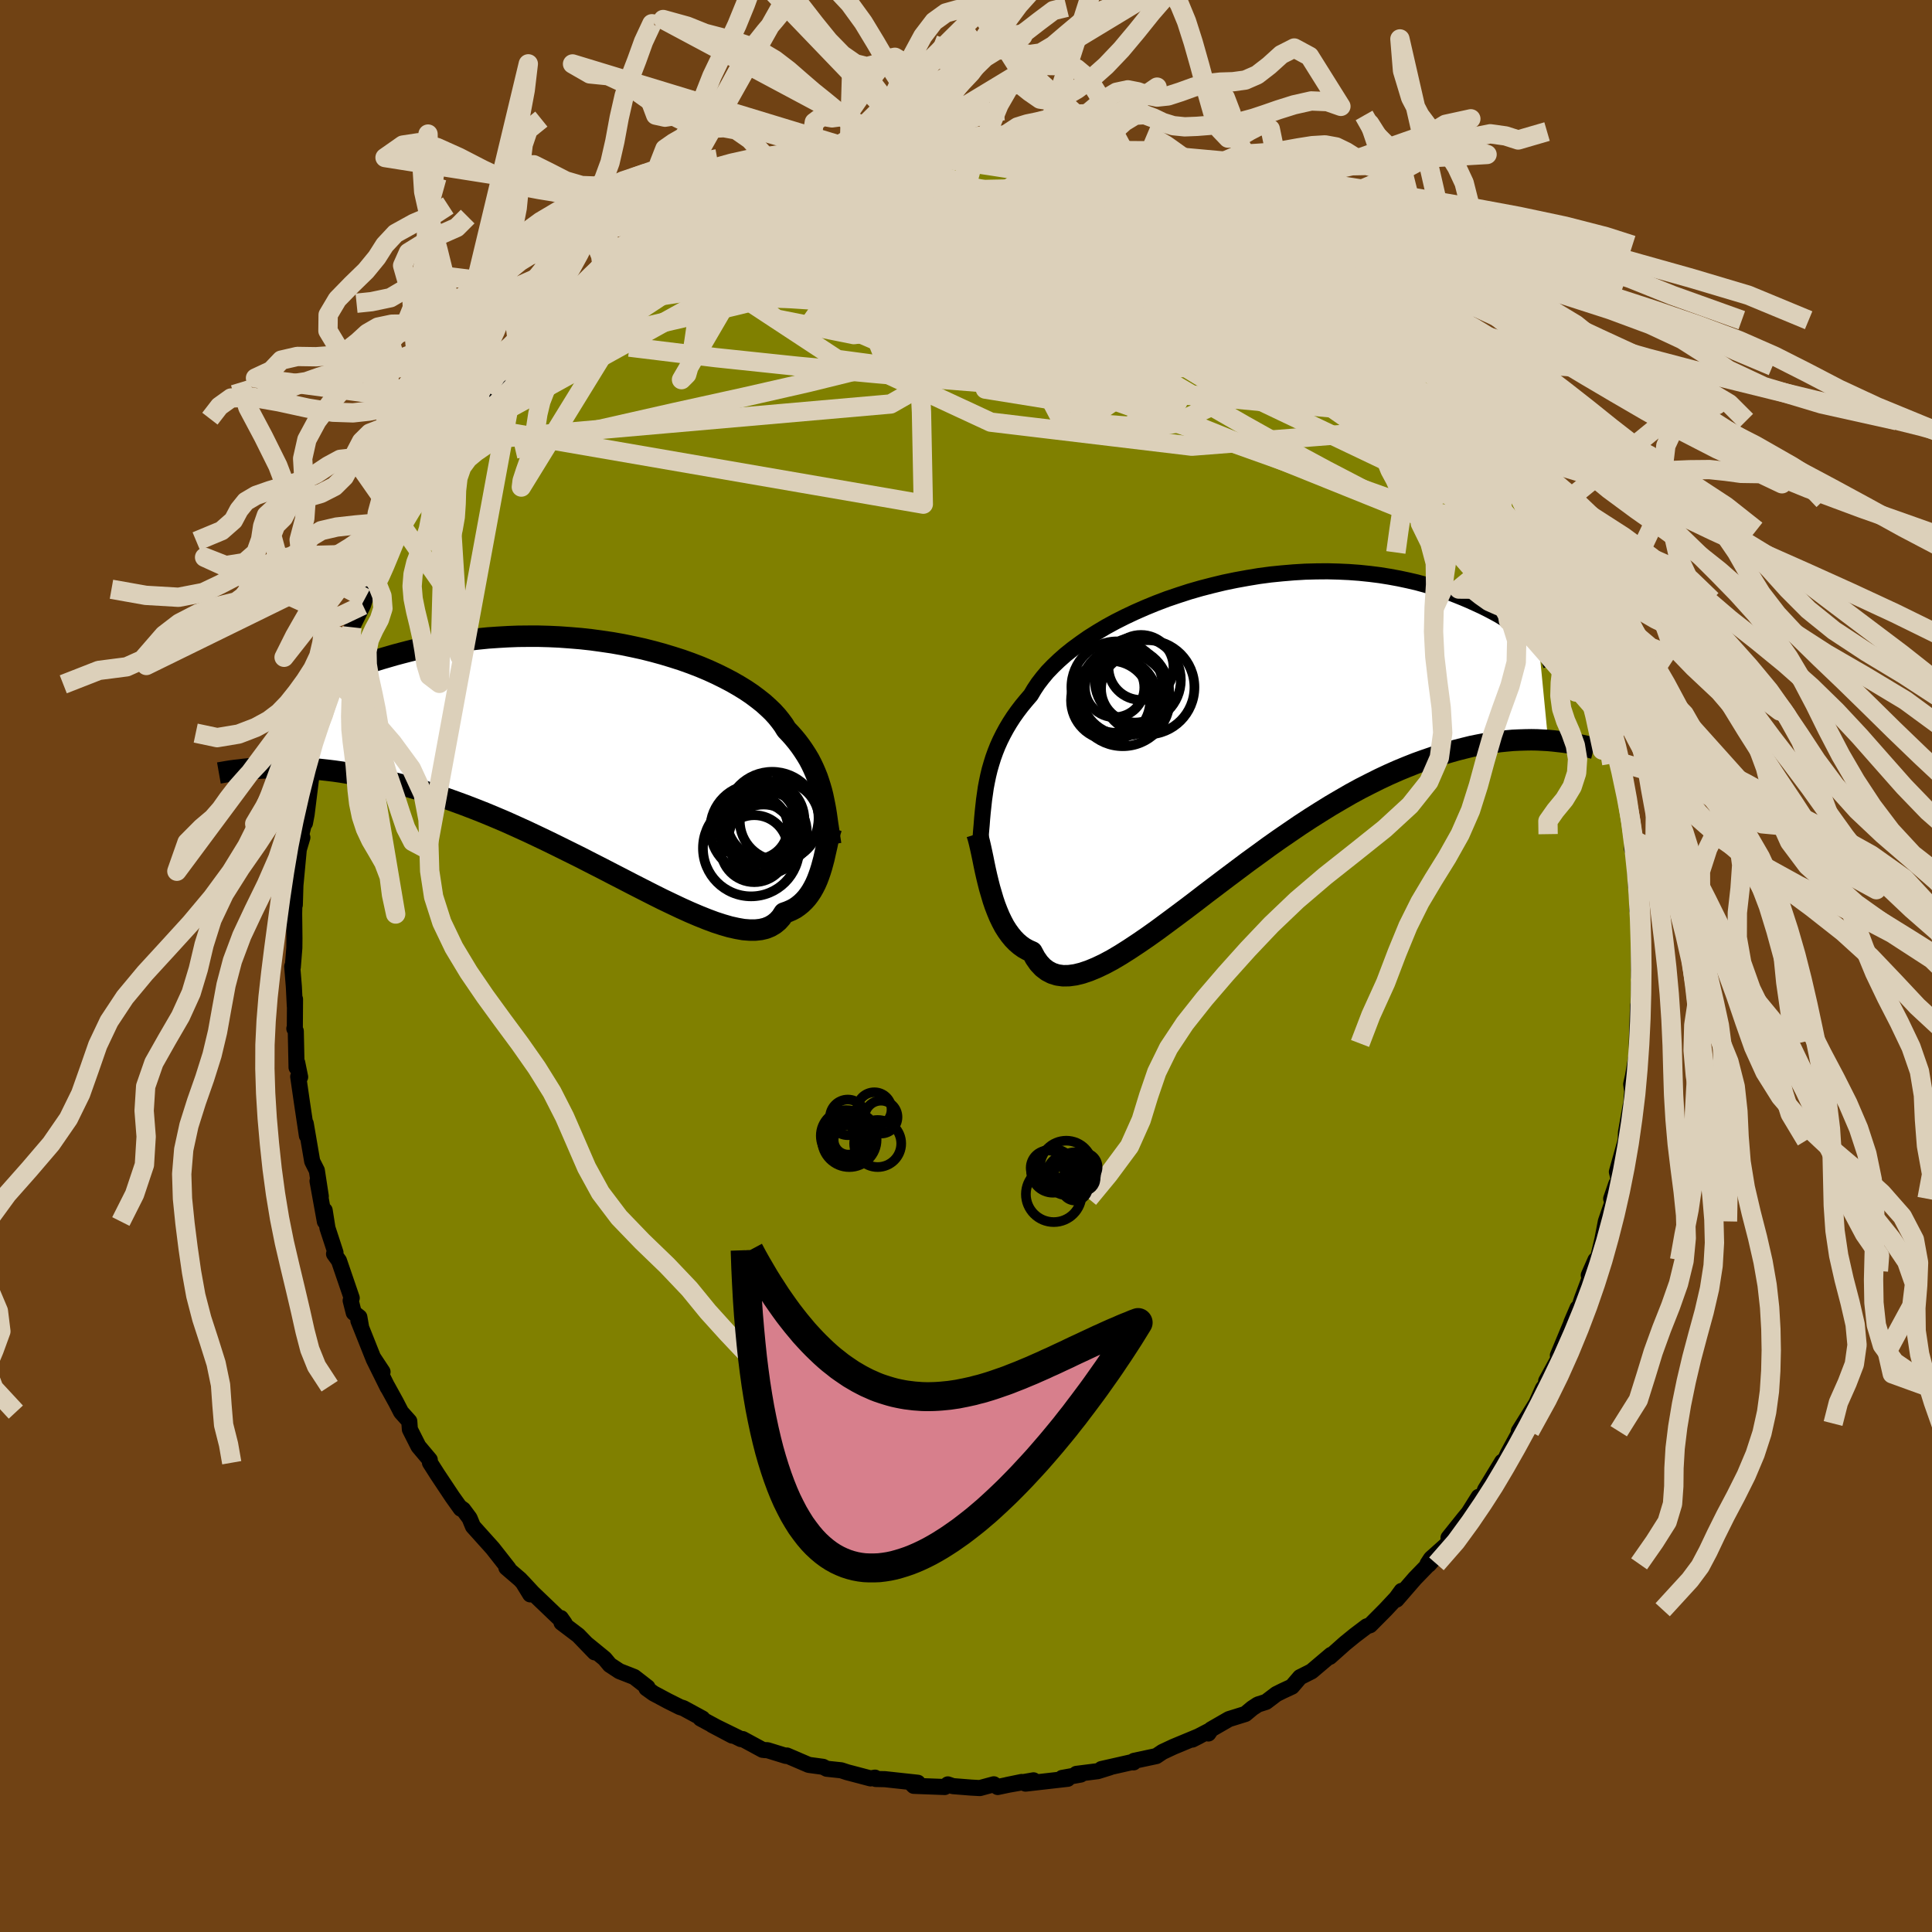 <svg xmlns="http://www.w3.org/2000/svg" width="500" height="500" viewBox="-100 -100 200 200"><defs><clipPath id="c"><path d="m22.88 4.23-.12-.48-.14-.48-.15-.47-.16-.47-.19-.47-.2-.46-.22-.46-.24-.46-.27-.45-.29-.45-.31-.45-.33-.44-.36-.44-.38-.43-.41-.43-.28-.46-.33-.45-.37-.46-.42-.46-.47-.45-.51-.46-.57-.45-.6-.45-.65-.44-.7-.43-.73-.42-.78-.41-.81-.4-.85-.39-.88-.37-.91-.35-.95-.34-.97-.31-.99-.3-1.02-.28-1.03-.26-1.05-.23-1.07-.22-1.07-.19-1.09-.16-1.09-.15-1.09-.12-1.09-.09-1.1-.08-1.08-.05-1.09-.03H-7.6l-1.06.01-1.05.04-1.03.06-1.02.07-1 .1-.98.11-.96.13-.93.14-.91.15-.88.17-.86.18-.83.18-.81.2-.77.2-.75.2-.72.21-.69.2-.67.21-.63.21-.61.2-.59.21-.56.21-.53.21-.5.21-.48.2-.45.2-.42.2-.4.19-.37.19-.34.18-.32.17-.29.17-4.91 8.32.57-.03.58-.01.6-.01.62.01.63.02.66.02.67.04.69.05.71.07.73.08.75.09.77.11.78.13.8.14.82.16.84.17.86.19.89.21.9.23.93.24.94.27.96.29.99.31 1 .34 1.01.36 1.04.38 1.04.4 1.06.42 1.08.45 1.08.46 1.09.49 1.1.5 1.1.52 1.11.53 1.1.54 1.11.55 1.11.55 1.09.56 1.1.56 1.08.56 1.07.55 1.06.55 1.04.53 1.02.52 1 .5.98.47.95.45.93.42.89.38.87.35.83.31.8.26.76.22.72.16.68.12.64.05h.6l.55-.06.51-.12.47-.19.42-.25.38-.31.34-.38.29-.45.4-.14.39-.17.36-.19.33-.23.32-.26.29-.28.27-.3.25-.33.24-.36.21-.37.2-.39.18-.41.16-.42.15-.43.14-.45"/></clipPath><clipPath id="b"><path d="m-25.37 5.16.13-.62.15-.62.18-.62.19-.61.22-.61.24-.6.27-.6.3-.6.32-.59.35-.59.38-.59.41-.58.44-.58.47-.57.49-.57.35-.59.4-.6.46-.6.51-.61.58-.6.63-.6.68-.6.74-.59.79-.58.83-.58.89-.56.92-.55.97-.53 1.01-.51 1.04-.49 1.07-.47 1.1-.45 1.13-.43 1.15-.39 1.17-.38 1.18-.34 1.2-.31 1.2-.29 1.21-.25 1.21-.22 1.21-.2 1.21-.16 1.2-.12 1.19-.1 1.18-.07 1.16-.03 1.15-.01 1.13.03 1.1.05 1.08.08 1.06.11 1.03.13 1 .16.98.18.94.2.91.21.88.24.85.25.81.26.79.27.75.29.72.29.68.29.66.3.63.29.6.3.57.3.55.3.51.31.49.3.45.31.44.3.4.3.38.3.35.29.32.28.3.28.27.27.25.26.95 9.78-.56-.03-.58-.03-.6-.01-.61.01-.64.02-.65.03-.66.06-.69.07-.7.09-.72.11-.74.14-.75.15-.77.19-.79.2-.81.23-.83.25-.84.27-.87.3-.89.32-.91.36-.92.38-.95.42-.96.45-.98.49-1 .51-1.01.55-1.02.59-1.04.61-1.05.65-1.06.67-1.07.7-1.07.73-1.08.74-1.09.77-1.08.79-1.09.79-1.08.81-1.08.81-1.07.81-1.07.81-1.05.81-1.04.79-1.03.77-1.01.75-.99.73-.97.69-.95.65-.92.61-.9.57-.86.51-.84.45-.8.38-.77.32-.74.25-.69.17-.66.09-.62.01-.58-.08-.54-.17-.5-.26-.46-.35-.42-.45-.37-.53-.34-.63-.43-.19-.41-.23-.39-.28-.36-.31-.35-.36-.32-.39-.31-.43-.29-.46-.26-.49-.25-.52-.23-.55-.22-.57-.2-.59-.18-.61-.18-.61"/></clipPath><filter id="a"><feTurbulence baseFrequency=".05" numOctaves="3" result="noise" type="noise"/><feDisplacementMap in="SourceGraphic" in2="noise" scale="2"/></filter></defs><rect width="100%" height="100%" x="-100" y="-100" fill="#704214"/><path fill="olive" stroke="#000" stroke-linejoin="round" stroke-width="1.667" d="m69.66 1.1.29-.75-.28 1.41-.11 4.13.01-1.81-.13 3.94.06 1.34.05-.91-.5 2.93-.19.85.1.72-.09 1.3-.08.28-.47 2.7-.03.83-.91 3.25.21.87-.28.4-.52 1.51.31-.16-.86 2.51-.35 1.82-.55 2.33-.18-.15-.69 1.57.37-.44-1.08 2.89-.62 1.88-.47.56.64-1.49-2.04 4.9.25-.21-.3.74-1.16 2.12.68-.53-1.02 1.3-.69 1.55-1.8 2.88.56-.8-1.7 3.13-.19.41-.44.89.04-.47-1.77 2.91-.29.86-.37-.14-1.05 1.67-.44.53-1.63 2.04.33.24-2.14 1.91-.36.55.12.08.49-.55-1.91 1.97-1.91 2.2.52-.9-.54.74-1.13 1.21-1.59 1.6-.35.12-1.24.94-1.02.83-1.56 1.39.13-.21-2.02 1.71-1.19.6-.84.98-.97.45-.64.32-1.07.81-.84.27-.58.38-.72.6-1.7.53-1.84 1.06-.29.43.17-.32-1.83.95.71-.36-2.67 1.11-1.13.53-.64.43-2.3.49-.05.16-.24-.01-3.09.7.9-.18-1.28.4-2.21.28.45.07-1.93.35.58.09-4.37.5.83-.34-2.74.48 1.51-.31-2.48.52-.4-.28-1.44.39-.92-.05-1.88-.15-.52-.18-.32.27-3.21-.12-.27-.28.69-.04-3.4-.37-.95-.02-.08-.14-.46.08-2.43-.64-.61-.2-1.5-.16-.38-.2-1.48-.2-2.26-.97-.1.04-1.91-.59-.26-.01-.25-.03-2.05-1.11h-.19l-2.98-1.46 2.08 1.1-3.28-1.77h.2l-1.97-1.07-.37-.12-1.24-.62-1.48-.79-.74-.53.11-.1-1.38-1.07-1.53-.6-.99-.65-.54-.65-1.91-1.56.88.91-1.7-1.76-1.73-1.31-.07-.48.4.57-3.7-3.54.13.52-.78-1.27.97 1.05-1.25-1.34-1.41-1.21.22.09-1.64-2.09-2.04-2.27-.35-.85-.66-.89-.29-.21.04.12-.87-1.22-1.53-2.3-.79-1.24-.02-.3-1.17-1.39-.89-1.76-.06-.84-.85-.95-.51-.99-.93-1.69.06.14-1.47-2.97.93 1.34-.99-1.5-1.51-3.79.27.61-.17-.98-.58-.46-.32-1.26.11-.26-1.32-3.86-.51-.71.15-.13-.83-2.54-.29-1.83.02 1.15-.76-4.19.34 1.59-.41-2.68-.48-.95-.67-3.91-.01.21.13 1.04-.52-3.48-.38-2.63.2.04-.3-1.47-.07.48-.08-3.76-.15-.26.05-.02.02-3.03-.02.72-.1-2.01-.17-2.09.06.07.16-2 .01-1.01-.03-2.52.03-1.33.04.41.06-2.01.35-3.72.37-1.24-.15-.15.34-1.39.08.04.17-.9.59-4.76-.09.38.11-1.03.74-3.02.18.57.23-1.09-.33.15 1.39-4.35.04-.88-.05.09 1.08-2.64.54-1.99-.02.45.29-1.25 1.13-2.27.24-.75.45-.92.47-1.34-.24.01.65-.94.98-2.07.66-1.42.27-.67.77-1.34.52-.94 1.05-1.19-.3-.68 2.21-2.57-.92.55.44-.61 1.37-1.93 1.4-1.95.06-.3.5.01.02-.6 2.04-2.31.15-.21 1.85-2.25-.56.83 2.86-3.2-1.34 1.11.96-.82 1.83-1.76.09-.3.83-.78.87-.92 1.32-1.16.74-.67 1.43-.99.53-.64.18-.24 1.69-1.21.81-.77.06-.18 2.59-1.45.14-.21.4-.24 2.19-1.19 1.89-.96-.35-.07-.25.14 4.05-2.07-1.22.78.72-.45 2.26-1.09.51-.07 1.63-.83.8-.24.2-.05 2.01-.59 2.36-.93-1.17.49 1.92-.72 1.87-.35-1.24.15 2.08-.44 1.08-.2 2.25-.33-.33.12 2.57-.46-1.38.43 1.46-.49 1.83-.05.02-.15 3.72-.12-.95.29 1.34-.04 1.69-.01.66-.32 1.88.29.38-.13 1.96.41-.99-.2 3.02.53.75-.15.69.04.7.47 2.68.21.48.38 1.88.49.83.06-.27-.18 2.03.74 1.31.49-.86-.21 1.6.22 1.83 1.17 1.32.2 1.25.58-.05.05 2.46 1-.55.25.69-.11.49.27 1.88.85 1.26.72 1.24.87 1.07.61 1.39 1.37-.72-.73 1.03.87.69.31 2.59 1.8.65.88 1.11.79-.69-.59 2.24 1.57 1.81 2.14.66.32-.22.06 1.82 1.59 1.4 1.83-.72-.94.46.67 1.2 1.23 1.59 1.43.17.19.79 1.13.66 1.3 1.15 1.73.33-.14 1.22 1.97-.24-.38 1.63 2.13.9 1.6-.41-.63.99 1.87 1.38 1.57-.03.12.88 2.44.45.65.69.53.29 1.37 1.35 2.39-.74-1.59 1.34 3.31.11-.45-.1.13.75 2.38 1.24 3.39.29.02-.5-.85.95 2.76.52 1.66.32.8.18.58.85 3.71-.23-1.66.9 3.83.29 1.66.55 1.5-.11.41.47 1.78-.03-.47.31 2.36.36 2.22-.03.24-.05.99.22.16.19 3.78.37 1.24L69.51-8l-.02 2.17.24-.01-.05 3.58-.03.49.01 2.87.29-.75" filter="url(#a)"/><path fill="#fff" d="m-25.37 5.16.13-.62.15-.62.18-.62.19-.61.22-.61.24-.6.27-.6.3-.6.32-.59.35-.59.38-.59.41-.58.44-.58.47-.57.49-.57.35-.59.4-.6.46-.6.51-.61.58-.6.63-.6.68-.6.74-.59.79-.58.83-.58.89-.56.92-.55.97-.53 1.01-.51 1.04-.49 1.07-.47 1.1-.45 1.13-.43 1.15-.39 1.17-.38 1.18-.34 1.2-.31 1.2-.29 1.21-.25 1.21-.22 1.21-.2 1.21-.16 1.2-.12 1.19-.1 1.18-.07 1.16-.03 1.15-.01 1.13.03 1.1.05 1.08.08 1.06.11 1.03.13 1 .16.98.18.94.2.91.21.88.24.85.25.81.26.79.27.75.29.72.29.68.29.66.3.63.29.6.3.57.3.55.3.51.31.49.3.45.31.44.3.4.3.38.3.35.29.32.28.3.28.27.27.25.26.95 9.78-.56-.03-.58-.03-.6-.01-.61.01-.64.02-.65.03-.66.06-.69.07-.7.09-.72.11-.74.14-.75.15-.77.19-.79.2-.81.23-.83.25-.84.27-.87.3-.89.32-.91.36-.92.38-.95.42-.96.45-.98.49-1 .51-1.01.55-1.02.59-1.04.61-1.05.65-1.06.67-1.07.7-1.07.73-1.08.74-1.09.77-1.08.79-1.09.79-1.08.81-1.08.81-1.07.81-1.07.81-1.05.81-1.04.79-1.03.77-1.01.75-.99.73-.97.69-.95.65-.92.61-.9.57-.86.51-.84.45-.8.38-.77.32-.74.25-.69.17-.66.09-.62.01-.58-.08-.54-.17-.5-.26-.46-.35-.42-.45-.37-.53-.34-.63-.43-.19-.41-.23-.39-.28-.36-.31-.35-.36-.32-.39-.31-.43-.29-.46-.26-.49-.25-.52-.23-.55-.22-.57-.2-.59-.18-.61-.18-.61" filter="url(#a)" transform="translate(27.54 -24.26)"/><path fill="#fff" d="m22.88 4.23-.12-.48-.14-.48-.15-.47-.16-.47-.19-.47-.2-.46-.22-.46-.24-.46-.27-.45-.29-.45-.31-.45-.33-.44-.36-.44-.38-.43-.41-.43-.28-.46-.33-.45-.37-.46-.42-.46-.47-.45-.51-.46-.57-.45-.6-.45-.65-.44-.7-.43-.73-.42-.78-.41-.81-.4-.85-.39-.88-.37-.91-.35-.95-.34-.97-.31-.99-.3-1.02-.28-1.03-.26-1.05-.23-1.07-.22-1.07-.19-1.09-.16-1.09-.15-1.09-.12-1.09-.09-1.1-.08-1.08-.05-1.09-.03H-7.6l-1.06.01-1.05.04-1.03.06-1.02.07-1 .1-.98.11-.96.13-.93.14-.91.15-.88.17-.86.18-.83.18-.81.2-.77.2-.75.2-.72.21-.69.2-.67.21-.63.21-.61.2-.59.21-.56.21-.53.21-.5.21-.48.2-.45.2-.42.2-.4.19-.37.19-.34.18-.32.17-.29.17-4.91 8.32.57-.03.58-.01.6-.01.62.01.63.02.66.02.67.04.69.05.71.07.73.08.75.09.77.11.78.13.8.14.82.16.84.17.86.19.89.21.9.23.93.24.94.27.96.29.99.31 1 .34 1.01.36 1.04.38 1.04.4 1.06.42 1.08.45 1.08.46 1.09.49 1.1.5 1.1.52 1.11.53 1.1.54 1.11.55 1.11.55 1.09.56 1.1.56 1.08.56 1.07.55 1.06.55 1.04.53 1.02.52 1 .5.98.47.95.45.93.42.89.38.87.35.83.31.8.26.76.22.72.16.68.12.64.05h.6l.55-.06.51-.12.47-.19.42-.25.38-.31.34-.38.29-.45.4-.14.39-.17.36-.19.33-.23.32-.26.29-.28.27-.3.25-.33.24-.36.21-.37.2-.39.18-.41.16-.42.15-.43.14-.45" filter="url(#a)" transform="translate(-37.71 -21.87)"/><g fill="none" stroke="#000" transform="translate(27.54 -24.26)"><path stroke-linejoin="round" stroke-width="1.667" d="m-26.09 11.68.06-.68.05-.68.06-.67.05-.66.06-.65.07-.65.07-.64.09-.63.09-.63.12-.63.13-.62.15-.62.18-.62.19-.61.22-.61.24-.6.27-.6.3-.6.32-.59.35-.59.38-.59.41-.58.44-.58.47-.57.49-.57.35-.59.4-.6.46-.6.51-.61.58-.6.63-.6.68-.6.74-.59.79-.58.83-.58.89-.56.92-.55.97-.53 1.01-.51 1.04-.49 1.07-.47 1.1-.45 1.13-.43 1.15-.39 1.17-.38 1.18-.34 1.2-.31 1.2-.29 1.21-.25 1.21-.22 1.21-.2 1.21-.16 1.2-.12 1.19-.1 1.18-.07 1.16-.03 1.15-.01 1.13.03 1.1.05 1.08.08 1.06.11 1.03.13 1 .16.98.18.94.2.91.21.88.24.85.25.81.26.79.27.75.29.72.29.68.29.66.3.63.29.6.3.57.3.55.3.51.31.49.3.45.31.44.3.4.3.38.3.35.29.32.28.3.28.27.27.25.26.23.26.2.24.18.24.16.22.13.21.12.21.09.19.07.18.06.17.04.15" filter="url(#a)"/><path stroke-linejoin="round" stroke-width="2.222" d="m-26.4 10.59.13.42.12.47.12.52.12.55.12.57.12.6.13.62.14.62.15.62.16.63.18.61.18.61.2.59.22.57.23.55.25.52.26.49.29.46.31.43.32.39.35.36.36.31.39.28.41.23.43.19.34.63.37.53.42.45.46.35.5.26.54.17.58.08.62-.01.66-.09.69-.17.74-.25.77-.32.8-.38.84-.45.86-.51.9-.57.92-.61.95-.65.97-.69.99-.73 1.01-.75 1.03-.77 1.04-.79 1.05-.81 1.07-.81 1.07-.81 1.08-.81 1.08-.81 1.09-.79 1.08-.79 1.09-.77 1.08-.74 1.07-.73 1.07-.7 1.06-.67 1.05-.65 1.04-.61 1.02-.59 1.01-.55 1-.51.98-.49.96-.45.95-.42.92-.38.91-.36.89-.32.87-.3.84-.27.83-.25.81-.23.79-.2.77-.19.75-.15.74-.14.72-.11.7-.09.69-.07.66-.06.65-.03.64-.02.61-.01.6.01.58.03.56.03.54.05.53.06.52.06.49.07.48.08.47.09.45.1.43.09.42.11.4.1" filter="url(#a)"/><circle cx="-9.755" cy="-5.35" r="4.454" clip-path="url(#b)" filter="url(#a)"/><circle cx="-12.155" cy="-4.57" r="3.076" clip-path="url(#b)" filter="url(#a)"/><circle cx="-11.115" cy="-4.18" r="4.592" clip-path="url(#b)" filter="url(#a)"/><circle cx="-8.77" cy="-4.59" r="4.878" clip-path="url(#b)" filter="url(#a)"/><circle cx="-11.31" cy="-3.355" r="4.862" clip-path="url(#b)" filter="url(#a)"/><circle cx="-12.57" cy="-3.235" r="4.1" clip-path="url(#b)" filter="url(#a)"/><circle cx="-11.715" cy="-3.6" r="3.918" clip-path="url(#b)" filter="url(#a)"/><circle cx="-11.895" cy="-4.61" r="4.734" clip-path="url(#b)" filter="url(#a)"/><circle cx="-9.425" cy="-6.645" r="3.366" clip-path="url(#b)" filter="url(#a)"/><circle cx="-10.055" cy="-4.445" r="3.506" clip-path="url(#b)" filter="url(#a)"/></g><g fill="none" stroke="#000" transform="translate(-37.71 -21.87)"><path stroke-linejoin="round" stroke-width="2.222" d="m23.7 9.29-.08-.54-.08-.52-.07-.52-.08-.52-.07-.5-.07-.5-.08-.5-.09-.49-.1-.49-.1-.48-.12-.48-.14-.48-.15-.47-.16-.47-.19-.47-.2-.46-.22-.46-.24-.46-.27-.45-.29-.45-.31-.45-.33-.44-.36-.44-.38-.43-.41-.43-.28-.46-.33-.45-.37-.46-.42-.46-.47-.45-.51-.46-.57-.45-.6-.45-.65-.44-.7-.43-.73-.42-.78-.41-.81-.4-.85-.39-.88-.37-.91-.35-.95-.34-.97-.31-.99-.3-1.02-.28-1.03-.26-1.05-.23-1.07-.22-1.07-.19-1.09-.16-1.09-.15-1.09-.12-1.09-.09-1.1-.08-1.08-.05-1.09-.03H-7.6l-1.06.01-1.05.04-1.03.06-1.02.07-1 .1-.98.11-.96.13-.93.14-.91.15-.88.17-.86.18-.83.18-.81.2-.77.2-.75.2-.72.21-.69.2-.67.21-.63.21-.61.2-.59.21-.56.21-.53.21-.5.21-.48.2-.45.2-.42.2-.4.19-.37.19-.34.18-.32.17-.29.17-.27.16-.24.15-.21.14-.19.13-.17.13-.14.11-.12.11-.1.1-.08.08-.05.08" filter="url(#a)"/><path stroke-linejoin="round" stroke-width="2.222" d="m23.77 7.57-.1.32-.1.35-.09.38-.09.4-.09.42-.1.44-.1.44-.1.45-.12.45-.12.44-.14.45-.15.43-.16.42-.18.41-.2.39-.21.37-.24.36-.25.33-.27.3-.29.28-.32.26-.33.23-.36.19-.39.17-.4.14-.29.45-.34.38-.38.31-.42.25-.47.19-.51.12-.55.06h-.6l-.64-.05-.68-.12-.72-.16-.76-.22-.8-.26-.83-.31-.87-.35-.89-.38-.93-.42-.95-.45-.98-.47-1-.5-1.02-.52-1.04-.53-1.06-.55-1.07-.55-1.08-.56-1.1-.56-1.09-.56-1.11-.55-1.11-.55-1.1-.54-1.11-.53-1.1-.52-1.1-.5-1.09-.49-1.08-.46-1.08-.45-1.06-.42-1.04-.4-1.04-.38-1.01-.36-1-.34-.99-.31-.96-.29-.94-.27-.93-.24-.9-.23-.89-.21-.86-.19-.84-.17-.82-.16-.8-.14-.78-.13-.77-.11-.75-.09-.73-.08-.71-.07-.69-.05-.67-.04-.66-.02-.63-.02-.62-.01-.6.01-.58.01-.57.03-.54.03-.53.03-.52.04-.49.05-.48.06-.46.05-.45.06-.43.07-.41.07-.4.07" filter="url(#a)"/><circle cx="15.794" cy="9.724" r="3.466" clip-path="url(#c)" filter="url(#a)"/><circle cx="17.649" cy="6.564" r="4.798" clip-path="url(#c)" filter="url(#a)"/><circle cx="15.464" cy="9.674" r="4.986" clip-path="url(#c)" filter="url(#a)"/><circle cx="18.404" cy="6.834" r="4.114" clip-path="url(#c)" filter="url(#a)"/><circle cx="17.009" cy="8.049" r="4.232" clip-path="url(#c)" filter="url(#a)"/><circle cx="16.964" cy="6.749" r="4.022" clip-path="url(#c)" filter="url(#a)"/><circle cx="16.764" cy="8.814" r="3.66" clip-path="url(#c)" filter="url(#a)"/><circle cx="16.004" cy="7.534" r="3.272" clip-path="url(#c)" filter="url(#a)"/><circle cx="16.119" cy="7.214" r="4.074" clip-path="url(#c)" filter="url(#a)"/><circle cx="15.824" cy="7.684" r="4.594" clip-path="url(#c)" filter="url(#a)"/></g><g fill="none" stroke="#DCD0BA" stroke-linejoin="round" stroke-width="2"><path d="m41.11-68.99 1.22 1.4.56.73.26.55.01.45-.3.31-.61.14-.92.01-1.22-.1-1.56-.19-1.92-.31-2.31-.45-2.72-.62-3.17-.83-3.65-1.04-4.17-1.27-4.72-1.5-5.27-1.72-5.79-1.97-6.31-2.22-7.06-2.43" filter="url(#a)"/><path d="m33.49-74.62 1.04.8 1.31.97 1.39 1.08 1.28 1.03 1.13.95 1.05.9.99.86.86.77.67.6.38.36.05.05-.35-.3-.78-.7-1.15-1.02-1.31-1.13m-72.81-5.72 1.08-.49 1.75-.63 1.89-.51 2.01-.4 2.21-.32 2.44-.28 2.67-.25 2.86-.22 3.03-.2 3.17-.19 3.29-.15 3.38-.11 3.43-.09 3.42-.08 3.37-.08 3.24-.1 3.1-.09 3.02-.04 3.04.09 3.28.23" filter="url(#a)"/><path d="m38.45-70.76.64.46.55.5.62.7.47.71.17.59-.15.43-.49.28-.82.12-1.14-.02-1.45-.14-1.75-.25-2.06-.35-2.4-.46-2.79-.58-3.22-.73-3.67-.9-4.12-1.09-4.56-1.29-5-1.48-5.45-1.68-5.9-1.89-6.4-2.12m-19.7 3.4 1.15-.64.75-.45.86-.47.97-.49.98-.47.94-.44.89-.4.81-.35.68-.28.54-.19.36-.1.16.01-.07.12-.35.25-.67.41-1 .56-1.36.73-1.68.89-2.02 1.07-2.38 1.25-2.73 1.42" filter="url(#a)"/><path d="m17.88-82.22.82.35.88.42 1.28.63 1.57.8 1.66.88 1.65.92 1.58.92 1.51.91 1.45.9 1.43.88 1.43.89 1.43.9 1.39.89 1.28.83 1.09.71.83.52.54.31.22.05-.12-.23-.35-.35m7.13 7.04-.37-.35.03.36.04.63-.21.66-.58.63-.97.57-1.37.51-1.78.43-2.21.32-2.65.22-3.11.12-3.57.03-4.06-.06-4.55-.15-5.06-.25-5.58-.35-6.12-.44-6.71-.54-7.32-.64-7.9-.74-8.46-.89-8.92-1.09m6.57-13.44.21-.12 1.38-.33 2.07-.39 2.48-.34 2.82-.32 3.13-.31 3.39-.31 3.59-.27 3.76-.22 3.91-.17 4.05-.11 4.1-.08 4.06-.07 3.93-.06 3.77-.02" filter="url(#a)"/><path d="m38.87-70.56 1.74 1.49.88 1.14.18.77-.35.57-.82.43-1.29.3-1.76.17-2.23.08h-2.69l-3.18-.06-3.69-.13-4.27-.22-4.89-.31-5.53-.44-6.2-.58-6.89-.74-7.57-.88-8.26-1-8.9-1.16M-.88-85.1l-.06.19.94.09 1.34.08 1.49.11 1.51.15 1.51.21 1.48.23 1.47.24 1.46.27 1.45.27 1.4.28 1.33.27 1.2.25 1.02.21.79.15.53.09.26.02.04-.04-.18-.08-.42-.15-.64-.21-.78-.19m-52.62 10.15.87-.59 1.36-.52 1.78-.46 2.09-.38 2.39-.32 2.63-.26 2.84-.18 3-.11 3.18-.03 3.34.04 3.5.1 3.67.15 3.8.19 3.89.2 3.95.21 3.97.21 3.94.21 3.9.2 3.88.22 3.84.28 3.76.28 3.45.08" filter="url(#a)"/><path d="m43.58-66.53.31.51.56.79.24.61-.07.4-.32.31-.52.26-.76.22-1.05.16-1.4.06-1.75-.07-2.14-.2-2.51-.37-2.92-.54-3.33-.71-3.78-.87-4.26-1.04-4.76-1.22-5.27-1.4-5.78-1.59-6.29-1.77-6.88-1.96-7.59-2.11m-13.48.51 1.09-.6.53-.33.5-.24.46-.16.3-.01.08.17-.16.35-.43.57-.76.82-1.13 1.09-1.55 1.4-2.01 1.75-2.53 2.13-3.14 2.59-3.79 3.09-4.4 3.62m31.55-22.67.09.19 1.45.04 2.02.14 2.44.3 2.88.43 3.25.53 3.52.64 3.68.71 3.76.76 3.84.8 3.94.84 4.07.87 4.12.86 3.97.75 3.58.62" filter="url(#a)"/><path d="m47.52-62.09.97.98.35.7.02.65-.28.57-.59.42-.96.23-1.35.05-1.75-.12-2.18-.3-2.62-.48-3.08-.67-3.58-.87-4.11-1.06-4.65-1.27-5.22-1.49-5.8-1.75-6.4-2-7.04-2.23-7.76-2.45-8.52-2.66m33.15-6.94.47.14 1.08.41 1.15.47 1.21.5 1.3.56 1.38.58 1.35.58 1.26.55 1.09.49.9.41.69.29.45.18.23.06.02-.02-.19-.09-.39-.16-.62-.27-1.02-.52m-41.29-4.59 1.1-.2.95-.14 1.3-.15 1.55-.14 1.62-.11 1.6-.08 1.55-.06 1.54-.04 1.55-.04 1.58-.02 1.58-.02h2.9l1.2-.01.98-.02.72-.05.47-.06.18-.07-.11-.06-.46-.06-.72-.07" filter="url(#a)"/><path d="m-26.05-78.73 1.2-.57 1.68-.63 1.84-.59 1.92-.53 2-.5 2.09-.49 2.12-.48 2.1-.47 1.97-.43 1.79-.38 1.54-.32 1.27-.25 1.04-.21 1.03-.21m58.76 34.9.9 1.16.54 1 .43.93.35.8.24.64.12.48-.03.28-.2.08-.37-.11-.53-.29-.72-.46-.9-.66-1.09-.89-1.31-1.17-1.53-1.48-1.77-1.8-2.04-2.14-2.36-2.5-2.71-2.9-3.05-3.28-3.34-3.64-3.51-3.95-3.49-4.24m-16.52-9.3 1.34.32.75.17.51.2.36.23.18.25v.27l-.18.29-.4.3-.68.31-1.04.3-1.46.28-1.91.25-2.37.22-2.82.22-3.24.22-3.68.26-4.15.28-4.64.28-5.15.22-5.87.22" filter="url(#a)"/><path d="m-6.45-84.78 1.35-.06 1.13-.03.95.05.72.1.5.14.32.19.1.26-.16.33-.45.43-.77.54-1.09.64-1.42.74-1.76.86-2.13.98-2.5 1.1-2.91 1.23-3.35 1.35-3.87 1.49-4.45 1.64-5.06 1.82-5.66 2.04M56.3-49.89l.89 1.15.48.95.33.85.22.69.08.52-.09.32-.27.12-.49-.1-.69-.31-.89-.48-1.08-.65-1.29-.85-1.52-1.08-1.8-1.38-2.09-1.7-2.42-2.03-2.75-2.37-3.06-2.71-3.36-3.04-3.65-3.41-3.97-3.8-4.28-4.18-4.53-4.54" filter="url(#a)"/><path d="m-12.1-83.85 1.49-.05 1.97.29 2.25.61 2.58.88 2.97 1.11 3.41 1.32 3.87 1.51 4.25 1.71 4.54 1.87 4.72 2.02 4.87 2.13 4.98 2.23 5.08 2.3L40-63.59l5.05 2.23m-29.2-21.6 1.54.57.9.34.69.27.69.28.64.31.48.27.21.22-.12.13-.48.05-.85-.04-1.2-.11-1.54-.17-1.88-.23-2.28-.29-2.78-.38-3.39-.49-4.09-.63-4.8-.72m35.23 8.32.84.81.67.59.98.82 1.28 1.06L38-70.77l1.42 1.25 1.38 1.24 1.32 1.22 1.27 1.2 1.2 1.14 1.07 1.04.91.89.72.7.51.47.29.22.08-.01-.17-.23-.46-.5-.78-.82" filter="url(#a)"/><path d="m19.93-81.72 1.61.86 1.39.62 1.25.59 1.16.58 1.09.58 1.05.56 1.03.55 1.05.56 1.05.56.98.55.85.5.65.39.43.28.21.14h.01l-.22-.15-.52-.34-.93-.58-1.42-.86-1.86-1.1" filter="url(#a)"/><path d="m27.37-78.31 1.62.8 1.38.81 1.23.8 1.05.73.91.65.83.61.82.6.81.59.76.57.67.52.53.44.39.34.22.24.03.11-.21-.05-.5-.24-.8-.45-1.12-.67-1.39-.85-1.61-1.02-1.77-1.17-2.01-1.37-2.38-1.65M57.65-48.2l.68 1.7.48 1 .34.76.2.6.03.41-.15.2-.33.01-.5-.15-.67-.31-.88-.51-1.1-.75-1.37-1.04-1.63-1.37-1.89-1.68-2.14-2-2.41-2.32-2.68-2.67-3.02-3.06-3.4-3.49-3.86-3.95-4.39-4.47-5.01-5.07m-62.18 5.3.6-.51.93-.74.95-.72.9-.65.84-.56.73-.46.58-.32.39-.17.13.01-.18.23-.52.48-.89.76-1.31 1.07-1.73 1.38-2.13 1.69-2.46 1.93m34.87-17.08-.36.14.72-.09 1.07-.11 1.13-.08 1.04-.03h.92l.76.02.62.03.44.05.24.09.02.13-.22.16-.46.21-.73.25-1.01.28-1.34.34-1.7.4-2.07.44-2.47.49-2.9.53-3.43.59-4.07.69" filter="url(#a)"/><path d="m-38.23-71.06.65-.53 1.05-.79 1.15-.82 1.22-.8 1.25-.79 1.25-.75 1.22-.72 1.15-.66 1.01-.59.85-.49.66-.38.46-.27.26-.14.05-.02-.2.12-.46.27-.82.47-1.34.74-1.91 1.03m57.47-2.54-.22.17.13.25.24.45.18.64-.05.75-.41.82-.83.85-1.25.85-1.64.88-2.01.94-2.36 1.01-2.72 1.1-3.14 1.17-3.59 1.25L5-66.27.43-64.88l-5.07 1.47-5.58 1.5-6.09 1.5-6.63 1.51-7.22 1.59-7.91 1.79-8.6 2.01M57.65-48.2l.69 1.71.53 1.04.43.81.31.67.17.48.01.27-.14.06-.29-.13-.45-.32-.62-.53-.83-.83-1.08-1.21-1.37-1.66-1.7-2.1-2.01-2.55-2.31-2.99-2.61-3.43-2.94-3.97-3.54-4.74" filter="url(#a)"/><path d="m54.82-52.73.5.94.32.65.32.68.24.65.06.52-.14.32-.36.1-.59-.15-.82-.39-1.08-.67-1.35-.95-1.65-1.25-1.97-1.53-2.31-1.8-2.64-2.1-2.99-2.43-3.33-2.8-3.67-3.21-4.03-3.63-4.39-4-4.68-4.35m-32.36-5.72 1.27-.21 1.24-.17 1.04-.13.92-.11.88-.11.89-.09.9-.09.87-.06.77-.03h.63l.46.03.26.04.03.07-.24.1-.53.15-.82.18-1.13.23-1.41.26-1.73.29-2.09.34-2.55.41-3.22.55m-4.47.79.76-.23 1.23-.4 1.11-.37.87-.28.65-.2.45-.11.24-.02.01.08-.25.2-.6.33-1.02.47-1.52.62-2.05.8-2.55.96-2.82 1.06" filter="url(#a)"/><path d="m-24.83-79.51-.39.29.67-.28 1.08-.47 1.17-.5 1.15-.46 1.1-.42 1.04-.37.95-.34.84-.28.68-.21.5-.15.32-.06.13.01-.05.1-.26.19-.49.28-.77.39-1.06.48-1.37.59-1.66.7-1.93.8-2.26.95-2.88 1.22m75.84 14.96 1.03 1 .49.74.26.72.07.67-.14.55-.39.38-.66.24-.94.09-1.25-.06-1.57-.21-1.89-.36-2.23-.54-2.58-.7-2.97-.9-3.37-1.09-3.8-1.31-4.23-1.54-4.65-1.78-5.06-2.02-5.51-2.26-5.97-2.51-6.5-2.73-7.27-2.86" filter="url(#a)"/><path d="m-32.36-75.36 1.96-1 1.63-.73 1.58-.61 1.74-.59 1.96-.61 2.1-.62 2.22-.64 2.29-.63 2.31-.63 2.29-.61 2.21-.58 2.09-.54 1.91-.48 1.65-.43 1.29-.32.85-.24" filter="url(#a)"/><path d="m-6.45-84.78 1.49-.02 1.57.07 1.68.21 1.73.29 1.83.36 1.94.42 2.04.47 2.11.52 2.13.58 2.13.6 2.12.61 2.09.61 2.06.59 2 .59 1.91.56 1.8.52 1.63.46 1.43.39 1.26.35 1.13.34 1.04.31.8.17" filter="url(#a)"/><path d="m18.33-81.94 1.52.44 1.36.53 1.04.43.71.34.39.26.09.16-.21.08-.48.01-.74-.05-1.01-.09-1.35-.14-1.79-.22-2.3-.35-2.87-.51-3.46-.72-4.08-.92-4.76-1.04" filter="url(#a)"/><path d="m19.19-81.73-.13.01.53.35.5.5.14.53-.34.52-.85.51-1.37.53-1.89.55-2.36.59-2.83.67-3.3.76-3.8.86-4.39.94-5.03.98-5.74 1-6.47 1.01-7.24 1.09-8.01 1.23m95.3 30 .08-.09.18.67.24 1.01.15.88-.03.58-.2.31-.37.1-.54-.08-.71-.29-.92-.53-1.13-.78-1.38-1.06-1.62-1.38-1.86-1.73-2.12-2.11-2.37-2.53-2.66-2.96-2.98-3.39-3.32-3.81-3.73-4.25-4.15-4.72-4.53-5.22-4.67-5.58m-55.63.7 2.01-1 1.8-.74 1.83-.61 2.12-.6 2.41-.61 2.64-.64 2.79-.65 2.88-.67 2.92-.68 2.91-.66 2.81-.61 2.66-.56 2.53-.54 2.4-.53" filter="url(#a)"/><path d="m15.29-82.84.51.06.42.2.33.33.13.38-.1.44-.32.52-.57.59-.89.65-1.28.7-1.72.73-2.18.78-2.63.82-3.07.89-3.49.98-3.94 1.1-4.41 1.22-4.93 1.34-5.49 1.42-6.1 1.48-6.75 1.56-7.49 1.74" filter="url(#a)"/><path d="m58.53-45.76.4.6.26.66.05.63-.21.45-.47.23-.75.04-1.02-.1-1.29-.23-1.57-.39-1.89-.58-2.22-.84-2.58-1.1-2.95-1.38-3.32-1.64-3.67-1.91-4.04-2.18-4.43-2.48-4.85-2.79-5.32-3.11-5.83-3.45-6.31-3.84-6.67-4.27-6.96-4.71" filter="url(#a)"/><path d="m1.86-85.18 14.91 4.43 5.93 3.51-4.59 2.14-10.83 1.11-11.45.25-8.45-.3-4.21-.49-.19-.49 2.84-.51 4.49-.62 4.76-.7 4.1-.62 3.13-.25 2.22.35 1.42 1.1.75 1.86.36 2.5.36 2.8.3 2.55-.5 1.78-1.37 1.01.36 1.16 8.7 3.93 45.67 16.27" filter="url(#a)"/><path d="M49.11-60.66 23.83-75.22l-7.84-4.51-2.18-.35.07 2.22 1.27 3.91 1.91 4.29 1.68 3.09.93.9.46-1.04.47-1.82-.06-1.46-2.23-.78-5.66-.46-7.85-.43-5.46.05 2.73 1.43 12.82 2.72 12.57.39L8.11-84.28" filter="url(#a)"/><path d="m-17.92-82.05-10.61 9.39 6.47-.94 5.76 1.01 6.06 3.15 8.58 2.74 10.05 1.06 9.14-.18 6.37-.42 2.76-.03-.74.44-3.15.85-3.66 1.3-2.23 1.83.03 2.06 1.29 1.5.27-.02-2.56-2.1-5-3.87-4.65-4.54-1.34-3.84 2.7-1.84 6.79 1.82 16.28 8.91 31.23 24.35" filter="url(#a)"/><path d="m-30.17-76.55 12.24-2.57 18.67 1.4 16.71 3.62 9.51 3.56.98 2.54-5.63 1.53-8.33.93-7.07.72-3.62.76-.1.87 2.08.84 2.71.61 2.31.16 1.62-.41 1.24-.97 1.5-1.43 2.35-1.7 3.3-1.6 3.55-.88 2.41.53-.86 2.25-6.32 3.11-6.06 2.63 39.19 3.6" filter="url(#a)"/><path d="M64.2-33.63 52.01-47.91 32.28-61.67l-15.12-8.88-8-3.96-2.4-.6 1.65 1.13 3.49 1.58 1.9 1-2.69-.31-7.63-1.73-9.65-2.31-7.36-1.5-1.53.38 7.41 2.47 22.12 5.42 40.84 17.22" filter="url(#a)"/><path d="m-52.41-56.1 47.99 8.29-.19-9.53-.51-9.99 2.64-5.17 3.36-.74 3.52 1.79 3.78 2.73 3.14 2.63.82 1.86-2.36.83-4.19.1-2.79.07 1.22.58 4.21 1.02 1.73.91-7.17.08-16.12-2.15-11.02-7.25L-4.6-84.98" filter="url(#a)"/><path d="m21.76-80.55 1.76 5.94-10.34 5.04-11.31 1.06-2.98.56 2.96 1.84 2.18 2.13-2.38.61-5.71-1.79-5.08-3.52-1.22-3.64 3.29-2.2 5.98.04 5.62 2.18 2.78 3.65-.39 3.87-2.21 1.42-2.58-5.66 17.8-12.7" filter="url(#a)"/><path d="m-53.81-54.15 26.95-14.92 18.39-.14 3.35 3.03-6.49.82-8-1.61-4.14-2.97 1.31-3.43 5.66-3.05 7.41-1.59 6.46.96 4.02 4.04 2.06 6.18 1.35 5.17 3.3-.45 35.1-4.74" filter="url(#a)"/><path d="m4.12-85.02 24.33 13.67 3.19 2.33-3.87 1.99-5.59 2.53-4.65 1.82-4.45.41-5.97-.62-7.3-.95-5.99-.96-1.59-1.07 3.91-1.29 7.31-1.26 6.32-.71.82.18-6.56.9-11.15.89-7.59.03 6.85-.89 26.83.71 32.91 11" filter="url(#a)"/><path d="M43.58-66.53 13.8-73.89-1.69-76.2l-4.24-1.82-1.5-.7-1.46.85-.75 2.16 1.11 2.85 3.37 2.82 4.96 2.28 5.22 1.66 4.64 1.27 4.39 1.06 5.05.61 5.8-.4 5.13-1.52 2.67-1.48 2.95 2.93 25.66 22.81" filter="url(#a)"/><path d="m1.2-84.86-8.63 18.67 21.15 4.84 12.49-.86-.19-2.94-7.39-2.42-8.45-.82-5.36.61-.59 1.46 3.71 1.67 5.94 1.23 5.53.07 3.08-1.58-.02-3.01-2.18-3.39-2.51-2.24-.98.24 1.84 3.17 4.8 5.19 6.05 4.68 3.1.74-3.96-4.74-5.21-4.67 27.31 10.92" filter="url(#a)"/><path d="m43.36-66.47-15.65-4.2-7.85.45-9.83-2.06-5.19-2.07 1.31-.35 4.83 1.25 4.76 1.79 3.03 1.34 1.4.48.12-.25-1.25-.71-2.76-.93-3.48-1.05-2.23-.97 1-.6 4.56.01 5.75.54 2.59.45-4.48-.45-11.47-1.36-8.56-1 26.23-2.31" filter="url(#a)"/><path d="m8.11-84.28 23.4 17.09-.99.24-1.93-.73.09.55-.77 1.43-3.01 1.8-4.09 1.7-3.23 1.23-1.47.52-.22-.28-.09-.92-.9-1.31-2.18-1.5-3.57-1.68-4.58-1.92-4.34-2.12-2.18-2.01 1.41-1.44 4.15-.6 3.19-.05-2.09-.46-7.54-1.98-6.31-3.62-7.59-2.15" filter="url(#a)"/><path d="m34.52-73.75 15.24 18.78-1.45-.2-10.55-5.98-15.34-5.55-15.61-3.21-11.61-1.2-5.61-.39-.65-.59 1.45-1.09 1.09-1.29.13-.98.3-.31 1.91.51 3.94 1.4 4.76 2.27 3.15 2.75-1 2.13-5.28.03-2.91-2.34 14.08-1.72 36.96 8.64" filter="url(#a)"/><path d="m-20.93-81.17-3.95 11.21 11.51-3.03 7.58-3.9 2.51-1.59-.67.69-1.48 1.8-.94 1.65-.63.89-1.28.22-2.5-.07-3.33-.17-2.98-.34-1.1-.58 1.95-.46 5.07.44 6.45 2.24 4.59 4.32-.08 5.34-7.59 4.33-46.01 4.03" filter="url(#a)"/><path d="M26.19-78.47 2-59.72l12.25 1.97 8.48-5.83.11-6.74-5.94-5.17-8.56-2.91-8.05-.4-5.75 2.12-3.3 4.27-1.27 5.56 2.3 5.77L2.56-56.3l20.82 2.49 21.38-1.67 1.1-8.51" filter="url(#a)"/><path d="m26.88-78.58-16.39 7.5 9.12 7.19 4.95 3.03 1.44.71.65.16.63.16.74-.01.76-.55.21-1.4-1.36-2.35-3.8-3.13-6.24-3.46-7.52-3.2-6.72-2.4-3.76-1.21.63.21 5.13 1.68 8.12 2.93 8.24 3.49 4.83 2.82-.63.75-3.57-2.14 1.24-4.48.75-7.49" filter="url(#a)"/><path d="m19.93-81.72-2.91 1.76 7.62 4.15 3.78 2.94-1.09 2.52-4.41 2.62-6.59 2.11-8.03.76-8.29-.68-6.3-1.31-1.46-.91 5.17-.07 10.77.45 12.16.36 9.11.58 6.77 3.35 11.56 10.12 13.52 12.15" filter="url(#a)"/><path d="M-6.53-84.72 19-66.18 18.02-63l-2.37 1.2-1.82.8-4.09.27-7.58-.53-8.12-1.58-3.75-2.57 3.12-3.08 7.87-2.63 7.74-.94 3.39 1.6-3.35 2.62-9.08-2.45 12.95-13.42" filter="url(#a)"/><path d="m19.19-81.73 2.63 7.97 5.52 9.39-6.85 1.03L9.34-67.5l-6.83-4.58.28-2.49 5.41-.45 6.57.3 4.59-.15 1.8-.78.46-.64.94.53 1.55 1.98-.09 2.49-4.03 1.18-5.41-1.51 3.15-3.59 11.52-2.25" filter="url(#a)"/><path d="m-54.7-52.16 22-17.82 13.02-2.9 16.19 3.37 16.16 3.7 9.72.64.96-2.7-5.75-4.23-8.68-3.66-8.45-2.01-6.74-.44-5.05.57-3.97 1.26-2.5 1.94 1.38 2.41 7.64 2.29 6.41 1.68-36.4-2.36" filter="url(#a)"/><path d="m-9.1-84.26-12.01 7.73 6.78 4.5 9.18 4.29 6.51 3.58 1.72 2.05-3.36.12-6.12-1.52-5.43-2.33-2.06-2.13 2.24-1.16 6.08.24 8.49 1.6 8.67 2.46 6.02 2.42.92 1.35-4.6-.27-7.55-1.75-5.96-2.68.25-2.48 14.01 2.22 44.99 21.44" filter="url(#a)"/><path d="M61.31-40.82 15.24-59.37l3-2.62 3.69 3.59-5.12 2.52-6.88-.53-1.39-2.66 4.64-3.32 5.93-3.17 1.79-2.88-4.65-2.62-9.07-2.15-8.49-1.32-3.85-.4-.75-.02-3.69-1.55 7.77-8.31" filter="url(#a)"/><path d="m-28.88-77.44 6.98 6.77 19.92.03 17.77 2.56 14.14 4.99 9.21 4.53 3.78 2.24-.77-.07-3.6-1.36L34-59.17l-3.97-.57-2.8.6-2.33 1.45-3.3 1.53-4.8.78-4.3-.48.13-1.91 6.21-3.76 7.31-6.42 1.11-7.84 1.99-1.67M-.49-84.85l-.85-.18-.95-.83-1.24-1.43-1.31-1.64-1.21-1.55-1.11-1.5-1.07-1.67-1.14-1.95-1.26-2.08-1.41-1.94-1.5-1.6-1.49-1.38-1.41-1.41-1.41-1.55-1.69-1.45-2.47-1.51" filter="url(#a)"/><path d="m-.49-84.85-.9-2.24-1-.89-1.3-1.73-1.37-2.13-1.24-1.6-1.06-.63-.93.19-.93.5-1.04.28-1.2-.3-1.34-.93-1.41-1.44-1.41-1.74-1.39-1.79-1.37-1.63-1.34-1.27-1.43-.85-1.92-.97-3.19-3.33 21.64 22.52.86-1.13 1.2-2.29 1.09-1.93 1.09-1.41 1.16-1.29 1.2-1.17 1.19-.74 1.14-.13 1.11.3 1.13.27 1.2-.17 1.28-.76 1.36-1.16 1.44-1.21 1.52-.97 1.6-.63 1.64-.44 1.64-.53 1.42-.74-27.56 16.67.2-.44-.77-.25-1.1-.44-1.29-.89-1.34-1.17-1.28-1.14-1.18-.97-1.16-.93-1.23-1.06-1.32-1.15-1.41-1.08-1.45-.86-1.46-.64-1.43-.48-1.4-.37-1.49-.39-1.84-.74-2.49-.69 24.82 13.26-.37.07.68-.28 1.08-.29 1.19-.21 1.17-.13 1.14-.08 1.1-.08 1.09-.1 1.09-.09 1.08-.07L3.79-86l1.04.02 1.03.03 1.05.01 1.08-.01 1.1-.02 1.16.01 1.22.05 1.33.12 1.39.25 1.52.42-24.81.86 1.25-1.57.62-1.03.84-.3 1.06-.55 1.17-1.22 1.17-1.68 1.15-1.68 1.13-1.27 1.15-.75 1.18-.37 1.21-.28 1.2-.42 1.16-.64 1.14-.82 1.24-.96 1.48-1.11 1.36-.33" filter="url(#a)"/><path d="m-8.77-84.38.33-.28.6-1.08.63-1.49.79-1.24 1.02-.74 1.15-.39 1.2-.31 1.19-.47 1.18-.82 1.2-1.27 1.22-1.65 1.24-1.85 1.25-1.85 1.23-1.66 1.23-1.37 1.26-.93 1.34-.44 1.36-.47 1.22-2.23" filter="url(#a)"/><path d="m-12.1-83.85-1.18.01-.78-.3-.91-.36-1.07-.44-1.19-.59-1.29-.67-1.33-.62-1.32-.44-1.27-.24-1.26-.11-1.29-.1-1.31-.16-1.29-.19-1.23-.09-1.18.1-1.16.18-.96-.21-.6-1.6 20.62 5.83.24-8.09 1.17-.58 1.19 1.39 1.06 1.38.97.65.97-.02 1.04-.33 1.12-.39 1.18-.46 1.19-.72 1.2-1.17 1.2-1.63 1.23-1.9 1.26-1.89 1.25-1.62 1.22-1.29 1.23-1.1 1.35-1.41 1.68-2.35 1.76-3.38-25.59 25.35 1.81.58 1.54.99 1.27.72 1.02.38.85.22.8.32.85.61.96.95 1.05 1.17 1.09 1.26 1.04 1.24.97 1.17.92.97.93.74.99.71 1.16 1.54 14.9-46.53-2.93 2.05-1.83 1.09-1.53.96-1.5 1.56-1.52 2.36-1.49 2.8-1.43 2.64-1.38 2-1.34 1.19-1.31.52-1.28.12-1.27.07-1.25.35-1.22.88-1.16 1.52-1.09 2.02-.99 2.15-.89 1.85-.85 1.35-.86 1.03-.95 1.05-1.11 1.2-1.35 1.07-1.62 1.13" filter="url(#a)"/><path d="m-14.18-83.41 1.76.06 1.47.24 1.24.23 1.04.29.9.42.87.53.9.61.98.67 1.05.69 1.07.71 1.05.73 1.01.73.99.75.97.77.96.76.95.63.86.4.63.29-.16 1.21-17.3-10.87-1.6.38-1.15.33-1.02.33-1.06.35-1.08.37-1.08.39-1.05.4-1.04.42-1.03.44-1.02.44-.98.46-.96.45-.93.47-.93.49-.95.52-.97.54-1 .58-1.03.6-1.02.61-1.01.63-.97.65-.95.68-.98.75-1.3.98" filter="url(#a)"/><path d="m5.85-97.42.02 1.16-.87.66-1.14.29-1.21.25-1.22.52-1.21.85-1.19.94-1.19.8-1.2.58-1.17.46-1.1.54-.99.74-.9.9-.86.9-.9.75-.99.55-1.07.5-1.04.57-.89.57-.68.41-.86 1.27-.83 1.76-.49 1.85-.64 1.84-.71 1.76-.79 1.33-.91.69-1.04.14-1.1-.13-1.11-.17-1.05-.07-.97.12-.86.38-.74.74-.6 1.12-.49 1.5-.4 1.79-.34 1.96-.29 1.98-.3 1.85-.44 1.53-.54.54 12.72-21.79 1.59-.59 1.03-.59.84-.64.93-.53 1.04-.34 1.06-.24 1.01-.25.92-.32.87-.35.89-.33.98-.24 1.07-.15 1.15-.09 1.14-.07 1.11-.12 1.1-.22 1.13-.36 1.25-.44 1.52-.18" filter="url(#a)"/><path d="m1.36-96.42-1.52 1.1-1.15.9-1.14.48-1.24.28-1.27.13-1.18-.03-1.06-.06-.94.14-.88.61-.87 1.14-.91 1.5-.98 1.42-1.04.87-1.05.14-1-.17-.83.62-.38 2.33.52 2.04" filter="url(#a)"/><path d="m-15.56-82.98-.16.07.72-.24.85-.34.86-.41.92-.51.99-.66 1-.78.95-.88.86-.89.79-.88.81-.88.91-1 1.11-1.28 1.28-1.67 1.29-1.83.31-.78" filter="url(#a)"/><path d="m-17.92-82.05-1.58-.47-1.4-1.44-1.47-1.61-1.41-.98-1.27-.23-1.21.06-1.24-.12-1.31-.43-1.4-.68-1.5-.9-1.62-1.15-1.79-1.27-1.92-.89-1.9-.19-1.79-1.03L-.84-81.24l-2.34.02-1.41-.19-1.07-.3-.89-.36-.82-.34-.83-.22-.91-.03-.98.17-1.01.31-.98.32-.95.21-.92.01-.92-.15-.93-.15-1.01-.02-1.31.14-1.81.36-1 .29-1.44.15-1.4-.3-1.19.04-.99.38-.93.43-1 .28-1.09.09-1.19-.07-1.31-.17-1.39-.22-1.43-.21-1.4-.12-1.35.04-1.32.11-1.43-.05-1.64-.48-1.78-.91-1.53-.76-.9.03" filter="url(#a)"/><path d="m-20.93-81.17-1.49-.05-1.38-.21-1.16.16-.98.4-.91.52-.9.54-.93.52-.98.45-1.09.34-1.2.21-1.27.1-1.29.08-1.25.15-1.19.27-1.11.42-1.05.48-.98.52-.88.56-.85.66-1.29.58 20.04-5.8-1.68.35-1.1-.17-.97-.04-.95.31-.91.5-.96.49-1.06.4-1.15.32-1.17.32-1.17.32-1.17.29-1.2.21-1.24.15-1.24.16-1.28.06-1.3-.76 16.29-1.82 1.69-.63 1.28-.17 1.14-.05 1.11.06 1.14.19 1.16.27 1.13.27 1.08.24 1.01.18.95.1.93-.01.93-.11.96-.14.99-.02.99.2.94.46.85.66.79.76.81.72.86.67.54.66-56.09-8.82 1.84-1.29 1.59-.24 1.92.48 2.3 1.03 2.46 1.27 2.3 1.08 1.95.68 1.64.31 1.49.24 1.53.39 1.62.58 1.6.52 1.44.15 1.21-.35 1.06-.68 1.13-.56 1.33-.12 1.28.17.77.23.8 2.36-17.15 27.86.08-.65.34-1.04.46-1.29.35-1.51.25-1.59.23-1.49.31-1.29.42-1.09.5-.99.53-1.01.51-1.1.49-1.19.53-1.23.59-1.18.68-1.05.76-.91.81-.79.8-.76.77-.78.76-.82.84-.75 1.02-.55 1.11-.55.13-1.93" filter="url(#a)"/><path d="m-19.76-111.06-.81 3.73-.57 2.7-.8 2.6-.89 2.45-.89 2.18-.88 1.88-.88 1.68-.82 1.71-.74 1.88-.68 1.89-.73 1.59-.87 1.01-.96.55-.89.62-.59 1.51-.27 2.91-.22 3.5-.51 1.55" filter="url(#a)"/><path d="m-32.76-75.12.6-1.29.81-1.86.67-1.83.56-1.67.59-1.5.67-1.33.77-1.16.85-1.09.89-1.16.89-1.34.87-1.52.87-1.6.92-1.54.98-1.42 1.04-1.31 1.05-1.24 1.01-1.23.95-1.25.72-1.28-.36-.69-15.49 27.52.34-.3.82-.6 1-.76.97-.77.89-.68.88-.58.88-.54.9-.55.91-.6.94-.65.96-.67.99-.62 1.01-.54 1.04-.5 1.07-.5 1.09-.57.99-.65.78-.65 1.08-.67m-20.19 13.03L-39-77.42l-.91.83-.46 1.51-.83.86-1.26.22-1.39.08-1.27.34-1.06.65-.97.8-1.02.68-1.19.38-1.4.06-1.56-.19-1.61-.2-1.54.03-1.37.47-1.26.85-1.48.87-1.96.41-1.55.16m15.16 11.53.41-.77.54-1.12.55-1.11.54-.99.56-.86.6-.79.63-.82.64-.9.63-.97.65-1.03.72-1.01.84-.94.95-.81.94-.75.5-1.11-.53.64.62-.32.94-.1 1.21.12 1.25.06 1.13-.2 1.03-.46.97-.59.96-.63.96-.61.95-.59.92-.56.9-.51.91-.39.95-.22 1.03-.03 1.1.14 1.15.23 1.14.17h1.08l1-.16 1.06-.17 1.41-.07 1.9-.36" filter="url(#a)"/><path d="m-20.12-78.05-1.36.23-1.2.19-1.07.26-.99.25-.96.21-.97.22-.97.26-.99.31-1.03.38-1.05.41-1.07.44-1.07.47-1.03.52-.99.56-.94.61-.9.63-.85.63-.78.61-.79.64-1.06.79m-.74.67-1.17.86-1.1.5-.98.47-.86.62-.76.74-.71.76-.73.7-.81.66-.91.67-.98.74-.99.87-.97.98-.91.97-.74.74-.53.22-19.47-2.61 1.63-.76 1.04-1.09 1.65-.38 1.95.03 1.81-.13 1.43-.55 1.09-.86.97-.89 1.11-.64 1.43-.3 1.72-.02 1.87.06 1.79-.06 1.54-.29 1.29-.45 1.15-.44 1.14-.29 1.16-.22 1.13-.28 1.21-.12 1.6.55 1.59.4-.84-4.24.85-1.1.79-1.01.57-1.28.51-1.36.6-1.28.71-1.14.8-1.12.77-1.31.64-1.74.5-2.19.45-2.44.52-2.29.63-1.92.67-1.74.7-1.94.86-1.84.25.04" filter="url(#a)"/><path d="m-21.51-83.42-1.33.68-1.15.65-1.05.58-.96.53-.92.52-.91.55-.92.57-.94.63-.96.66-.98.7-1 .71-.99.71-.98.71-.94.71-.9.75-.84.79-.78.83-.75.88-.76.91-.81.92-.88.91-.93.92-.92.89-.84.81" filter="url(#a)"/><path d="m-43.95-65.9-1.74-.99-2.03-.83-1.35-.08-.97.41-.94.65-1.03.71-1.17.69-1.25.65-1.25.6-1.21.56-1.22.49-1.31.41-1.47.31-1.6.27-1.58.3-1.46.35-1.39.43-1.45.51-1.55.57-2.43.01 26.48-3.96-.74.04-.61.32-.66.81-.75.99-.9.94-1.05.78-1.13.6-1.16.46-1.12.41-1.09.45-1.07.56-1.03.68-.96.75-.85.78-.81.78-.89.81-1.03.81-1.31.7 9.25 13.23.41-1.1-.12-1.38-.06-1.38.18-1.24.28-1.19.22-1.26.09-1.35.04-1.39.15-1.31.39-1.12.65-.88.82-.68.86-.59.78-.67.66-.9.58-1.13.55-1.28.46-1.47.3-2 1.05-2.87 6.63-16.32-.32.51-.39 1.4-.63 1.18-.76.89-.76.91-.69 1.1-.65 1.29-.62 1.38-.57 1.4-.49 1.43-.39 1.49-.36 1.48-.4 1.27-.25.75.65-.16 13.43-10.55-.48.25-.78.47-.95.58-.95.6-.92.61-.87.61-.85.63-.84.65-.87.69-.89.73-.9.76-.89.79-.85.8-.82.81-.8.8-.75.74-.47.44.45-.41" filter="url(#a)"/><path d="m-47.79-61.76-1.7 1.17-1.45.68-1.36.46-1.23.33-1.17.29-1.28.26-1.41.26-1.48.28-1.47.3-1.47.29-1.65.18-2.07-.07-2.61-.42-2.98-.65-2.84-.5-2.12.1-1.2.86-.99 1.28m28.63-2.85-1.15.11-.69 1.11-.56.99-.59.83-.7.8-.76.85-.77.9-.74.91-.71.91-.71.91-.71.93-.71.95-.71 1-.68 1.04-.65 1.09-.62 1.13-.61 1.12-.6 1.06-.58.96-.59.85-.59.8-.63.86-.78 1.06-1.18 1.56-12.16-5.53 2.19.86 1.94-.31 1.18-1.03.49-1.37.21-1.37.39-1.13.88-.81 1.39-.54 1.69-.42 1.68-.49 1.41-.72 1.01-1 .67-1.22.51-1.29.6-1.15.87-.86 1.23-.48 1.6-.13 1.88.09 1.95.04 1.64-.22 1.03-.38.53-.15" filter="url(#a)"/><path d="m-52.35-56.4.36-.42.34-1.22.29-1.72.29-1.83.3-1.74.27-1.69.19-1.69.18-1.63.27-1.5.45-1.31.61-1.19.69-1.18.68-1.32.58-1.62.39-2 .23-2.3.15-2.31.24-1.97.52-1.53 1.36-1.1" filter="url(#a)"/><path d="m-52.41-56.1-1.01 1.92-.69 1.47-.29 1.25-.15 1.21-.18 1.22-.18 1.28-.04 1.41.21 1.61.44 1.77.48 1.8.24 1.65-.12 1.34-.35 1.08-.12 1.03.48 1.25.89 1.47.39 1.24-1.4-22.05-.7 1.57-.32.99-.25.99-.15 1.23-.07 1.42-.1 1.42-.25 1.31-.39 1.19-.47 1.13-.44 1.14-.29 1.2-.1 1.25.11 1.29.26 1.29.32 1.31.3 1.34.24 1.39.2 1.4.37 1.24 1.03.79.7-24.89.75-1.49.05-1.28.1-1.15.47-1.03.73-1.01.76-1.14.59-1.36.39-1.56.21-1.71.12-1.76.11-1.78.12-1.85.12-1.95.16-2.02.25-2 .41-1.88.55-1.76.58-1.74.5-1.83.4-1.92.38-2 .43-2.3.32-2.72-9.87 41.17.43-2.5.24-1.93.31-1.24.18-1.23.11-1.48.16-1.68.24-1.81.14-2.02-.1-2.34-.45-2.7-.73-2.96-.83-3.08-.66-2.96-.16-2.48.33-1.77.28-1.72.51 33.9 1.41-1.48 1.04-1.05.78-.72.75-.57.82-.62.88-.73.89-.82.87-.87.83-.85.78-.8.75-.72.76-.66.78-.62.8-.63.82-.65.85-.66.96-.6 1.08-.51.94-.54-17.23 14.71-.28.06-1.91-.08-2.72-.6-2.48-.41-1.77.19-1.26.68-1.22.81-1.47.7-1.67.55-1.66.49-1.43.5-1.07.63-.7.87-.58 1.09-1.22 1.07-2.62 1.09" filter="url(#a)"/><path d="m-55.62-51.61-.24.11-.79.86-.74 1.05-.75.99-.8.93-.79.94-.72 1.02-.62 1.1-.57 1.11-.59 1.02-.68.89-.79.77-.91.7-.97.74-.95.83-.85.93-.7 1-.63 1.09-.79 1.39-1.09 2.18 15.89-20.2-.63-.23-.2-1.33-.17-1.98-.13-1.98.06-1.62.36-1.25.59-1.05.75-1.03.81-1.07.84-1.05.87-.97.87-.87.78-.88.64-1.02.47-1.27.33-1.53.26-1.71.22-1.88.23-2.14.57-2.24" filter="url(#a)"/><path d="m-56.91-49.59.93-1.79-.23-1.58-.68-2.14-.51-2.23-.02-1.81.34-1.34.45-1.18.37-1.34.24-1.66.12-1.99.04-2.22-.02-2.29-.01-2.17.02-1.94.05-1.75.27-1.81.77-2.77m-20.27 41.31.96.26 2.1-.1 2.14-.35 1.72-.52 1.3-.58 1.06-.58 1-.56 1.02-.62 1.04-.72.97-.88.82-1.01.75-.99.93-.8 1.29-.52 1.34-.65" filter="url(#a)"/><path d="m-46.08-71.26-.39 1.22-.65.99-.63 1.06-.52 1.13-.47 1.15-.54 1.15-.64 1.13-.74 1.1-.77 1.07-.75 1.05-.69 1.02-.63 1-.61 1-.61 1.03-.61 1.07-.56 1.09-.46 1.1-.36 1.14-.33 1.24-.34 1.34-.28 1.46-.52.94-1.22.65-1.71.29-2.05.18-1.99.22-1.59.37-1.03.62-.69.83-.79.87-1.22.74-1.66.56-1.84.52-1.69.63-1.54.8-1.77.84-2.54.49-3.4-.2-3.55-.63" filter="url(#a)"/><path d="m-58.18-46.78-1.98-3.18-.85-2.31 1.02-.69 1.6-.13 1.34-.34.85-.84.35-1.38-.04-1.79-.3-2.07-.42-2.22-.38-2.25-.21-2.16.06-2 .32-1.81.44-1.68.39-1.7.21-1.84.08-1.97.16-1.91.36-1.8.26-1.93.17-1.89m-3.43 37.89-.72 1.03-.88.87-1.08.84-1.21.73-1.36.5-1.62.24-1.92.05-2.05.04-1.88.26-1.41.64-.91 1-.7 1.2-.91 1.15-1.36 1-1.69.9-1.78.98-1.88 1.48-3.31 2.76 24.97-12.24-.91 1.44-.61.9-.7.61-.98.49-1.31.45-1.66.39-1.98.33-2.24.27-2.39.27-2.39.38-2.3.56-2.15.77-1.94 1-1.59 1.22-1.18 1.36-1.05 1.21-1.63.73-2.88.37-3.68 1.44" filter="url(#a)"/><path d="m-49.79-59.3-1.3 1.58-.68.87-.54.68-.59.79-.66.93-.67 1-.63.99-.58.95-.55.96-.56.99-.57 1.02-.59 1.03-.59 1.01-.54 1-.51 1.01-.53 1.14m-1.63 3.01.36-1.42.09-1.82-.02-1.76.13-1.52.35-1.29.47-1.19.4-1.28.18-1.47-.09-1.68-.27-1.82-.23-1.83.01-1.72.33-1.55.41-1.44.09-1.44-.43-1.45-.75-1.49m-1.03 26.17.53.73.52 1.31.1 1.29-.36 1.13-.56 1.04-.49 1.07-.24 1.2.03 1.36.25 1.5.35 1.58.32 1.58.24 1.48.16 1.37.14 1.25.23 1.19.34 1.19.44 1.28.47 1.38.49 1.51.54 1.6.73 1.42 1.53.81 8.69-47.24-.14.09-.81.74-.94.86-.88.85-.77.78-.71.77-.71.8-.72.84-.72.87-.7.9-.67.9-.65.92-.66.93-.66.95-.66.98-.62 1.04-.58 1.1-.53 1.17-.5 1.22-.49 1.18-.45 1.01-.38.76-.73.64m-18 14.9 2.22.47 2.22-.37 1.77-.68 1.34-.73 1.07-.81.93-.96.9-1.13.88-1.21.8-1.25.61-1.3.32-1.36.17-1.3.48-1.01 1.5-.59 2.1-1" filter="url(#a)"/><path d="m-63.56-35.07-.1.9.03 1.05.05 1.37.02 1.5-.03 1.51-.07 1.47-.04 1.42.03 1.34.13 1.27.16 1.23.15 1.23.1 1.27.1 1.31.16 1.36.28 1.36.42 1.28.55 1.17.66 1.12.69 1.2.56 1.47.24 1.87.43 1.99-4.81-28.44-2-.57-.68 1.14-.47 1.43-.53 1.4-.62 1.36-.64 1.28-.6 1.2-.55 1.11-.58 1.07-.7 1.08-.88 1.13-1.08 1.2-1.18 1.25-1.11 1.25-.92 1.19-.75 1.06-.82.94-1.17.99-1.51 1.52-1.05 2.98 17.84-24.01-.23.36-.67 1.1-.83 1.2-.72 1.25-.51 1.33-.38 1.36-.35 1.27-.42 1.13-.53 1.03-.61 1.03-.69 1.12-.72 1.24-.74 1.36-.72 1.38-.66 1.24-.58.98-.42.71.09.49 8.09-15.4.18-2.43-.81-2.12-1.17-2-1.41-2.19-1.54-2.37-1.23-2.2-.44-1.64.41-1.04.8-.79.55-1.08-.17-1.77-.96-2.52-1.49-3-1.61-3.03-.79-2.58M66.29-26.63l1.81-.75.95-1.69-.47-1.26-.71-1.17-.27-1.36.17-1.52.3-1.57.27-1.62.3-1.75.54-1.95.85-2.1 1-2.11.86-1.92.45-1.65.02-1.47-.13-1.51.22-1.84 1.12-2.4 2.28-3.03-24.83 20.28 1.42.01.85.67.86.61.97.43 1.05.35 1.07.4 1 .58.91.79.84.91.85.9.9.82.94.78.87.87.71 1.02.59 1.17.68 1.39.99 2.35-20.07-22.94 1.77.85 1.42.33 1.05.4.88.63.82.76.79.82.73.86.7.88.72.83.81.74.9.63.95.56.89.6.75.71.59.89.52 1.04.54 1.11.63 1.07.66.99.52 1.01.18 1.21-.18 1.43.04 1.2 2.54-.32" filter="url(#a)"/><path d="m65.49-29.26.47 1.14.97 1.25 1.38 1.12 1.42 1.19 1.17 1.26.97 1.23 1.02 1.1 1.32.95 1.77.84 2.15.82 2.28.85 2.13.91 1.75.99 1.45 1.15L87.37-13l2.24 1.91 2.36 1.95 2.27 1.24-.29-1.62-1.77-.91-2.29-1.18-1.89-1.4-1.33-1.4-1.17-1.29-1.35-1.16-1.63-1.06-1.81-1-1.84-.95-1.73-.96-1.54-1.02-1.26-1.16-1-1.32-.87-1.39-1-1.32-1.35-1.12-1.65-.91-1.66-.84-1.32-1-.94-1.42-.85-2.15" filter="url(#a)"/><path d="m63.91-33.65.63-.25.88.21.97.76.9 1.04.76 1.18.67 1.26.76 1.3.99 1.3 1.29 1.25 1.53 1.18 1.58 1.1 1.46 1.05 1.16 1.04.82 1.11.55 1.22.47 1.31.65 1.26 1 1.01 1.44.6 1.82.17-22.32-24.87.73-.66-.38-.49-.43-.79-.21-1.06-.13-1.23-.16-1.27-.24-1.28-.24-1.34-.17-1.45-.11-1.56-.16-1.55-.29-1.4-.45-1.19-.52-1.13-.52-1.51-.52-2.62 3.8 20.53.38 2.51.01 2.08-.2 1.52-.23 1.3-.2 1.31-.16 1.36-.04 1.38.18 1.32.41 1.25.54 1.24.47 1.31.23 1.4-.1 1.46-.46 1.42-.79 1.31-.96 1.17-.76 1.08.02 1.35" filter="url(#a)"/><path d="m59.67-44.58.46 1.38.49 1.1.41.91.37.88.36.95.37 1.09.4 1.19.42 1.24.42 1.21.4 1.16.37 1.14.36 1.18.35 1.22.33 1.27.31 1.31.31 1.35.33 1.44.39 1.71.33 1.9" filter="url(#a)"/><path d="m72.41-22.69-.64-1.97-.74-1.71-.81-1.36-.72-1.28-.59-1.29-.51-1.27-.52-1.22-.63-1.1-.77-1-.88-.95-.94-.96-.9-.98-.78-1-.6-.98-.42-.97-.25-1.03-.19-1.11-.35-1.12-.85-.86-1.34-.26.69.73.76.93 1.15.6 1.56.22 1.62.14 1.31.42.87.84.59 1.16.58 1.27.81 1.14 1.1.96 1.38.8 1.57.76 1.64.8 1.59.91 1.52 1.02 1.52 1.13 1.68 1.26 1.74 1.63 1.58 1.99-25.71-19.36.61.58.65.8.66.9.57.93.45.94.42.95.44.98.5 1.05.55 1.1.57 1.14.58 1.14.59 1.12.59 1.11.6 1.13.59 1.17.58 1.24.57 1.3.59 1.37.62 1.44.66 1.5.67 1.49.61 1.38.5 1.21.53 1.36" filter="url(#a)"/><path d="m56.3-49.89 1.66.56 1.16.61.7 1 .6 1.05.63 1.01.62.98.59.93.6.89.64.83.7.82.75.89.78 1 .76 1.12.72 1.13.69 1.05.75.97.96 1.01 1.24 1.05 1.6.62-6.58 10.02-.48-2.23-.29-1.34-.32-1.27-.35-1.27-.34-1.26-.32-1.24-.28-1.22-.29-1.2-.32-1.2-.38-1.21-.41-1.19-.42-1.14-.39-1.08-.37-1.02-.34-1.01-.37-1.01-.4-1.03-.46-1.05-.5-1.07-.51-1.09-.53-1.12-.58-1.1-.92-1.19-1.48-2.84-.7-1.74.04-1.69.19-1.85.09-1.85-.2-1.65-.52-1.32-.77-1.03-.9-.86-.9-.8-.85-.79-.75-.83-.66-.94-.56-1.1-.5-1.32-.45-1.57-.42-1.8-.41-2-.39-2.12-.4-2.08-.47-1.89-.68-1.62-1.05-1.4-1.4-1.39-.95-1.68" filter="url(#a)"/><path d="m54.82-52.73-.34-2.12.2-1.86.29-1.95-.13-1.58-.66-1.11-.93-.85-.91-.92-.68-1.2-.35-1.56-.05-1.89.18-2.17.31-2.36.3-2.43.14-2.34-.15-2.13-.47-1.86-.76-1.63-.91-1.47-.96-1.34-.97-1.24-.98-1.31-.96-1.84-.84-2.78-.27-3.3 9.9 43.24.43 1.08.17.99.06 1.33.01 1.54.06 1.52.17 1.39.26 1.24.33 1.14.38 1.05.41.99.32.97.04 1.06-.36 1.21-.63 1.08-.32.39-2.96-19.11 3.44-.42.75 1.21.58 1.05.69.98.69 1.07.68 1.1.75 1.05.84.95.91.86.95.79.94.75.95.7 1.03.64 1.18.58 1.4.55 1.62.62 1.7.75 1.56.84 1.14.78.76.73 1.45 1.4" filter="url(#a)"/><path d="m52.21-56.45-.02-1.01-.7-1.01-.56-1.29-.35-1.5-.32-1.5-.43-1.33-.5-1.15-.48-1.12-.39-1.21-.36-1.31-.42-1.35-.58-1.31-.69-1.34-.7-1.52-.57-1.85-.35-2.1-.23-2.14-.33-2.01-.77-2.07-1.66-2.62 10.41 30.74.42 1.69.47 1.19.55 1.13.52 1.12.43 1.14.37 1.19.38 1.22.39 1.22.4 1.19.37 1.17.31 1.18.23 1.19.17 1.18.18 1.11.22.98.24.84.17.79.08.89.27 1.53-18.15-39.54.54.82.62.86.9 1.07.96 1.16.85 1.17.71 1.15.61 1.13.51 1.07.48 1 .5.92.58.87.68.86.75.87.73.93.68 1.05.68 1.27.87 1.53 2.45-1.57 1.9-.49.58 1.05.33 1.4.61 1.14.96.82 1.25.58 1.49.45 1.63.37 1.69.36 1.69.38 1.78.35 2 .2h2.27l2.35-.1 2.11-.02 1.7.18 1.55.21 2.04.03 2.21 1.05-41.56-31.39.65.98v1.94l.27 1.81.7 1.5.95 1.25.98 1.06.92.99.77 1 .58 1.1.34 1.27.19 1.43.18 1.48.36 1.38.62 1.12.79.93.6 1.17.03 2.07.04 2.52-1.81-3.03.69 1.29.5 1.33.29 1.35.31 1.28.46 1.13.61 1.01.67.93.62.97.51 1.07.37 1.2.23 1.33.14 1.4.11 1.39.15 1.31.25 1.2.3 1.09.23 1.06.03 1.15-.15 1.24-.02.66" filter="url(#a)"/><path d="m49.28-60.47.49 1.38.16 1.78-.05 1.86.11 1.55.47 1.08.68.85.56.95.17 1.29-.28 1.68-.6 1.95-.68 2.03-.52 1.9-.25 1.66-.2 1.58-.86 1.85m-3.3-27.8 2.17-.97.24.67.19 1.06.6.93.99.65 1.22.45 1.31.36 1.36.34 1.39.33 1.42.3 1.43.32 1.37.4 1.24.55 1.07.75.96.88.98.91 1.11.84 1.29.75 1.35.74 1.27.8 1.26.68 1.35.28-27.39-13.61 1.47 1.35.96.75.77.42.88.33 1.12.27 1.39.13 1.6-.02 1.7-.07 1.65.03 1.53.19 1.44.33 1.48.35 1.6.26 1.78.13 1.87.08 1.82.16 1.66.37 1.45.65 1.3.87 1.21 1.01 1.23.99 1.6.57 2.86-.77-36.62-10.9-1.26-.96-.68-.55-.76-.6-.95-.74-1.02-.8-.96-.76-.84-.67-.73-.58-.74-.57-.82-.61-.96-.7-1.1-.77-1.18-.79-1.15-.72-.83-.51" filter="url(#a)"/><path d="m24.55-90.89 1.36.13.93.87.6 1.57.43 1.75.46 1.48.61 1.09.82.77.97.64 1.03.75.95.99.77 1.27.6 1.41.54 1.32.61 1.09.81.84.99.76 1.03.93.79 1.19.3 1.19-.28.29.69.59.2.24 1 1.04 1.02 1.18.83 1.15.64 1.16.48 1.2.36 1.21.33 1.17.33 1.11.38 1.1.39 1.14.37 1.24.32 1.33.29 1.37.29 1.35.32 1.27.33 1.16.24 1.15.13 1.27.01 2.14" filter="url(#a)"/><path d="m19.2-85.85 1.5.88 1.38.98 1.2.86 1.01.77.85.73.73.73.67.68.66.63.74.61.86.64 1 .7 1.08.76 1.1.77 1 .69.7.52-.19.28.99.8 1.09 1.02.96 1.3.74 1.42.62 1.39.66 1.27.74 1.14.81 1.04.82.98.75.95.62.99.46 1.09.27 1.24.1 1.43-.02 1.58-.02 1.63.09 1.54.27 1.35.45 1.12.54 1 .45 1.02.23 1.2-.05 1.39-.24 1.6-.32 2.32" filter="url(#a)"/><path d="m34.21-73.89-1.17-1.18-1.09-1.03-1.1-.92-1.1-.78-1.02-.64-.88-.57-.75-.55-.68-.59-.7-.65-.77-.72-.87-.78-1-.8-1.08-.78-1.06-.74-.88-.63-.6-.43-.76-.32" filter="url(#a)"/><path d="m32.82-75.26-.69-1.66-.12-3.63-.04-3.81-.47-2.28-.94-.44-1.19.62-1.2.71-1.04.05-.86-.9-.73-1.75-.66-2.32-.67-2.51-.69-2.44-.69-2.16-.73-1.77-.81-1.34-.85-1.06-.7-1.01-.44-1.64m12.45 28.73.99.66.73.51.67.4.78.48.95.6 1.04.68 1.07.68 1.07.66 1.06.64 1.09.65 1.1.67 1.07.71 1.01.74.93.73.85.69.79.61.77.53.83.51 1 .59 1.13.62.94.17" filter="url(#a)"/><path d="m60.15-86.38-2.99.87-1.31-.42-1.58-.22-2.17.43-2.46 1-2.41 1.24-2.25 1.21-2.13 1.06-2.04.87-1.83.59-1.45.25-1.04.03-.99.33-1.63 1.43-2.12 1.84" filter="url(#a)"/><path d="m42.55-52.21.09-1.24-.49-1.15-.4-1.1-.23-1.13-.15-1.23-.2-1.27-.34-1.26-.5-1.18-.66-1.09-.74-1.05-.78-1.02-.76-1.07-.73-1.13-.7-1.2-.68-1.25-.67-1.21-.65-1.07-.62-.9-.64-.75-.72-.7-.86-.84-.92-1.13-.95-1.28 1.06.98 1.07.75.91.72.72.69.65.68.67.73.75.85.82.98.82 1.03.8 1.02.81.94.88.87.96.87.95.89.81.86.67.81.98 1.2-16.84-16.13-.11.14.49.14.91.18 1.2.17 1.33.12 1.32.1 1.21.14 1.09.2 1 .27.97.39.99.51 1.02.66 1 .78.99.86.99.83 1.09.75 1.22.65 1.28.57 1.22.43 1.13.33 1.47.77m-3.58-11.91-.15.56-.67-.64-1.19-.76-1.48-.39-1.53.03-1.43.31-1.33.46-1.32.49-1.38.42-1.47.31-1.51.21-1.5.23-1.4.39-1.13.46-.62.31-.12.53 25.52-8.98-2.62.57-1.87 1.14-1.77.81-1.91.63-1.95.6-1.81.6-1.6.57-1.41.48-1.31.3-1.25-.02-1.21-.38-1.19-.59-1.21-.47-1.25-.02-1.18.47-1 .58-1.01.5-2.43 2.21M1.1-77.9l.88-.84 1-.25.97-.22.96-.41 1-.53 1.04-.54 1.08-.45 1.12-.3 1.14-.15 1.16-.01 1.14.08 1.1.12 1.05.09.99.08.94.07.9.11.9.14.96.17 1.07.16 1.19.18 1.21.22.98.27.4.19" filter="url(#a)"/><path d="m18.33-81.94.12-.14-.63-.59-.78-.85-.77-.88-.86-.71-1.01-.49-1.14-.42-1.19-.57-1.15-.87-1.06-1.15-1.03-1.24-1.06-1.05-1.05-.75-.96-.78-1.19-1.87 13.76 12.36 1.72-.17 1.53.32 1.38.16 1.34-.32 1.32-.69 1.23-.72 1.13-.49 1.07-.21 1.14-.07 1.28-.09 1.42-.2 1.49-.27 1.46-.23 1.33-.08 1.15.21 1.03.5 1.05.66 1.25.54 1.53.16 1.79-.35 1.88-.68 1.96-.65 2.33-.24 2.8.84-35.61 2.07.24-.74-.64-.65-.87-.46-.85-.83-.81-1.51-.83-2.05-.93-2.1-1.04-1.66-1.15-.96-1.21-.32-1.22.01-1.2-.02-1.14-.32-1.1-.66-1.08-.94-1.13-1.15-1.22-1.41-1.33-1.75-1.46-1.98-1.57-1.14m12.46 18.66-.69-.3-.87-.16-1.01-.13-1.04-.17-1.01-.2-1-.2-1.02-.19-1.05-.16-1.08-.17-1.09-.2-1.1-.25-1.11-.28-1.15-.25-1.16-.17-1.14-.06-1.04.02-.88.07-.74.08-.7.09-.37-.02" filter="url(#a)"/><path d="m9.55-84.39 1.2.15 1.48-.12 1.47-.69 1.41-1.18 1.28-1.16 1.12-.68.98-.06.93.35.96.46 1.07.33 1.19.12 1.26-.05 1.27-.1 1.23-.12 1.15-.12 1.1-.2 1.11-.3 1.2-.4 1.38-.48 1.62-.51 1.78-.4 1.67.07 1.4.49-3.25-5.19-1.58-.85-1.34.68-1.26 1.14-1.24.96-1.24.54-1.26.17-1.31.04-1.36.15-1.4.37-1.38.5-1.27.41-1.14.12-1.02-.2-.98-.35-1.03-.2-1.17.25-1.34.8-1.48 1.24-1.49 1.39-1.39 1.23-1.27.84-1.38.33-2.14-.19" filter="url(#a)"/><path d="m1.86-85.18 1.39-.2 1.1-.83.99-.65 1-.31 1.06-.22 1.13-.28 1.16-.3 1.2-.2 1.26-.04 1.29.07h1.28l1.2-.25 1.08-.56 1.06-.8 1.72-1.23-36.02 24.6 1.2-1.7.78-1.67.58-1.5.62-.96.71-.55.76-.56.77-.93.77-1.35.76-1.58.74-1.52.73-1.25.74-.84.8-.45.9-.09 1.01.21 1.11.47 1.1.66 1.03.53 1.01-.68 1.32-4.72.98-1.3 1.24-3 1.14-1.98 1.02-.15 1.01.81 1.07.74 1.17.18 1.28-.39 1.37-.8 1.47-1.08 1.54-1.37 1.59-1.67 1.59-1.9 1.54-1.92 1.46-1.68 1.36-1.23 1.3-.77 1.36-.56 1.61-.7 1.97-1.03 2.09-.86 1.58.8M69-13.1l4.42 2.14 2.54 2.75L77-5.49l-.32 2.63-.59 2.56-.01 2.55.73 2.55 1.13 2.56 1.04 2.56.65 2.56.28 2.57.12 2.61.21 2.63.43 2.64.61 2.61.66 2.57.57 2.5.42 2.41.26 2.32.13 2.25.04 2.18-.05 2.14-.14 2.13-.29 2.14-.48 2.17-.71 2.18-.92 2.18-1.07 2.14-1.09 2.06-.96 1.93-.83 1.75-.82 1.55-1.05 1.41-1.3 1.42-1.53 1.67" filter="url(#a)"/><path d="m-.49-84.85 2.18-.14 2.15.09 2.37.24 2.59.35 2.66.44 2.62.49 2.55.55 2.58.61 2.67.67 2.78.73 2.84.79 2.85.86 2.84.93 2.88 1 3.04 1.1 3.31 1.19 3.6 1.26 3.84 1.35 3.87 1.41 3.65 1.47 3.19 1.52 2.56 1.54 1.94 1.57 1.57 1.6 1.61 1.65 2.14 1.71 2.94 1.8 3.59 1.91 3.84 2.14 4.33 2.89" filter="url(#a)"/><path d="m-.49-84.85 2.4-.14 2.13.09 2.13.25 2.21.35 2.31.43 2.38.5 2.46.56 2.55.61 2.66.67 2.72.74 2.71.79 2.64.86 2.52.94 2.42 1.02 2.4 1.1 2.46 1.19 2.61 1.28 2.8 1.35 3.01 1.41 3.19 1.47 3.31 1.52 3.34 1.55 3.26 1.59 3.14 1.62 3.04 1.67 3.13 1.74 3.47 1.83 3.92 1.93 4.11 2.03 3.66 2.07 2.58 1.96 1.59 1.67" filter="url(#a)"/><path d="m-4.62-84.83 2.66-.13 2.11-.02 2.19.04 2.26.13 2.3.23 2.32.33 2.38.42 2.47.48 2.6.55 2.75.6 2.93.67 3.11.73 3.34.8 3.6.86 3.9.93 4.17 1.02 4.32 1.1 4.36 1.19 4.32 1.27 4.28 1.34 4.35 1.42 4.5 1.47 4.63 1.51 4.56 1.56 4.23 1.58 3.71 1.63 3.3 1.67 3.34 1.74 3.94 1.83 4.72 1.94 4.97 2.03 4.39 2.07 4.21 1.97 7.19 1.67" filter="url(#a)"/><path d="m-8.77-84.38.76-.24 1.44-.13 1.93-.06 2.31-.01 2.56.05 2.7.1 2.84.15 3 .23 3.16.3 3.25.36 3.22.44 3.1.5 2.98.57 2.94.64 3.07.69 3.31.77 3.68.82 4.07.89 4.4.95 4.58 1.03 4.59 1.12L59.68-74l4.59 1.34 4.51 1.49 4.33 1.74 7.2 2.58M69.03-13.34l.92 1.8 2.12 2.06 2.01 2.12 1.58 2.37 1.58 2.64L79.21.43l2.3 2.79 2.23 2.7 1.77 2.6 1.21 2.53.82 2.51.74 2.51.92 2.49 1.25 2.48 1.59 2.43 1.86 2.41 1.9 2.37 1.58 2.34.81 2.31-.28 2.29-1.26 2.32-1.29 2.4.53 2.31 4.17 1.51" filter="url(#a)"/><path d="m69.03-13.34.96 1.82 2.29 2.08 2.34 2.17 1.52 2.41.48 2.67-.3 2.8-.57 2.8-.41 2.71-.07 2.63.23 2.57.39 2.53.4 2.53.36 2.51.31 2.48.26 2.46.2 2.42.06 2.4-.14 2.38-.37 2.37-.55 2.38-.65 2.38-.64 2.41-.57 2.42-.49 2.39-.39 2.33-.27 2.21-.12 2.05-.02 1.89-.13 1.82-.56 1.86-1.3 2.06-1.6 2.29M-12.94-83.56l1.53-.34 1.95-.34 1.84-.26 1.82-.16 1.95-.09 2.14-.02 2.26.04 2.32.11 2.34.16 2.31.23 2.29.31 2.27.37 2.23.44 2.19.52 2.17.58 2.13.65 2.1.71 2.09.78 2.07.85 2.09.92 2.11 1 2.14 1.08 2.18 1.18 2.19 1.29 2.24 1.4 2.27 1.51 2.32 1.6 2.32 1.68 2.26 1.69 2.17 1.68 2.07 1.65 2.06 1.7 2.17 1.9 2.34 2.43" filter="url(#a)"/><path d="m-12.94-83.56 1.49-.34 1.87-.34 1.76-.25 1.77-.17 1.95-.09 2.17-.03 2.31.04 2.37.09 2.37.15 2.34.22 2.29.29 2.25.36 2.21.43 2.17.49 2.14.56 2.14.63 2.15.69 2.17.76 2.18.82 2.2.88 2.22.95 2.24 1.02 2.27 1.1 2.31 1.19 2.32 1.3 2.24 1.36 1.74.89" filter="url(#a)"/><path d="m-14.81-83.21 1.06-.3 1.46-.34 1.88-.29 2.29-.25 2.48-.2 2.47-.14 2.41-.07 2.36.02 2.37.11 2.42.2 2.5.3 2.57.38 2.63.45 2.66.52 2.69.59 2.72.65 2.75.71 2.79.78 2.84.84 2.89.92 2.96.99 3.05 1.08 3.15 1.17 3.25 1.26 3.31 1.33 3.3 1.4 3.26 1.47 3.21 1.52 3.23 1.55L65.47-65l3.45 1.59 3.53 1.63 3.47 1.73 3.09 1.84 1.76 1.76" filter="url(#a)"/><path d="m-15.56-82.98.95-.24 1.59-.31 1.95-.3 2.09-.29 2.1-.25 2.03-.2 1.89-.14 1.77-.07 1.69.01 1.63.1 1.6.19 1.53.29 1.39.36 1.21.45.98.51.76.57.58.64.42.71.27.76.1.82-.12.9-.33.97-.46 1.06-.44 1.15-.22 1.24.11 1.32.38 1.4.33 1.48-.13 1.55-.74 1.61-1.1 1.53-2.53 1.17" filter="url(#a)"/><path d="m-15.56-82.98.6-.24 1.47-.31 1.86-.31 2.04-.28 2.19-.25 2.31-.2 2.39-.14 2.42-.07 2.43.01 2.43.11 2.43.19 2.46.29 2.53.36 2.65.45 2.83.51 3.05.58 3.28.65 3.47.7 3.62.76 3.67.83 3.66.9 3.65.98 3.64 1.07 3.69 1.15 3.77 1.25 3.85 1.32 3.92 1.4 3.99 1.48 4.09 1.54 4.09 1.57 3.75 1.54 3.07 1.47 3.75 1.58" filter="url(#a)"/><path d="m-17.92-82.05.5-.57.77-.6 1.38-.5 1.85-.39 2.23-.29 2.52-.19 2.75-.11 2.9-.04 2.97.02 2.99.08 3.02.14 3.11.2 3.29.28 3.58.34 3.9.42 4.21.48 4.44.55 4.56.61 4.62.68 4.71.74 4.83.8 4.97.86 5.01.93 4.82 1.02 4.2 1.08 2.78.89" filter="url(#a)"/><path d="m-17.92-82.05 1.51-.57 1.91-.6 1.95-.5 1.77-.39 1.66-.29 1.78-.19 2.14-.1 2.56-.04 2.93.02 3.17.09 3.3.15 3.32.22 3.27.29 3.18.35 3.09.43 3.09.49 3.21.56 3.47.63 3.81.69 4.18.76 4.47.82 4.65.89 4.71.96 4.67 1.03 4.59 1.12 4.56 1.21 4.77 1.34 5.31 1.49 5.87 1.75 6.25 2.59" filter="url(#a)"/><path d="m-20.13-81.41 1.95-.59 1.99-.61 2.07-.57 2.04-.49 1.95-.39 1.86-.29 1.9-.2 2.04-.12 2.26-.05 2.46.02 2.63.09 2.71.14 2.75.22 2.76.28 2.75.35 2.73.42 2.73.49 2.7.56 2.65.62 2.56.69 2.46.75 2.39.82 2.42.88 2.61.95 2.93 1.02 3.34 1.1 3.74 1.2 4.01 1.3 3.83 1.36 2.22.9" filter="url(#a)"/><path d="m-22.56-80.34 2.05-.88 1.45-.7 1.2-.64 1.35-.57 1.68-.49 2-.4 2.23-.3 2.42-.21 2.61-.12 2.8-.06 2.98.01 3.12.08 3.25.13 3.36.21 3.5.27 3.65.34 3.78.41 3.88.47 3.91.55 3.85.61 3.72.68 3.52.74 3.39.8 3.56.86 4.21.93 5.15 1.02 5.59 1.09 4.25.89" filter="url(#a)"/><path d="m-28.63-77.58 2.45-1.23 1.51-.77 1.5-.75 1.68-.74 1.79-.7 1.82-.65 1.87-.58 1.97-.49 2.13-.41 2.28-.31 2.41-.23 2.55-.14 2.68-.07 2.8.01 2.9.07 2.94.14 2.94.2 2.87.28 2.79.34 2.7.41 2.68.49 2.71.55 2.86.62 3.11.68 3.48.75 3.9.82 4.31.88 4.55.95 4.51 1.02 4.15 1.11 3.71 1.19 3.61 1.31 3.96 1.37 2.61.9" filter="url(#a)"/><path d="m-32.76-75.12 2.01-1.3 1.8-1.16 1.77-.99 1.86-.87 1.99-.8 2.11-.76 2.17-.7 2.19-.65 2.17-.58 2.13-.49 2.1-.42 2.07-.32 2.07-.23 2.1-.16 2.18-.07 2.25-.01 2.33.07 2.36.13 2.37.2 2.36.27 2.32.33 2.29.41 2.25.48 2.23.55 2.23.61 2.26.68 2.3.75 2.33.81 2.35.88 2.38.94 2.4 1.01 2.42 1.09 2.43 1.19 2.5 1.42 2.95 2.05" filter="url(#a)"/><path d="m-35.49-73.46 2.44-1.49 2.04-1.32 1.77-1.16 1.62-1.01 1.6-.89 1.66-.82 1.78-.76 1.89-.71 1.97-.66 2.02-.59 2.07-.53 2.1-.44 2.15-.35 2.23-.27 2.37-.17 2.55-.1 2.76-.03 2.94.03 3.05.08 3.09.15 3.16.2 3.36.29 3.74.46 4.06.71" filter="url(#a)"/><path d="m-35.55-73.28 2-1.28 1.73-1.1 1.69-1.03 1.72-1 1.76-.98 1.82-.95 1.88-.88 1.93-.81 1.97-.71 2-.6 2.02-.51 2.05-.43 2.13-.36 2.2-.29 2.28-.25 2.31-.19 2.31-.14 2.27-.06 2.24.01 2.27.1 2.36.2 2.51.32 2.68.41 2.9.5 3.1.53" filter="url(#a)"/><path d="m-35.55-73.28 1.55-1.3 1.95-1.1 1.99-1.05 1.98-1.01 2-.99 2.04-.94 2.07-.88 2.06-.79 2.03-.7 2.02-.59 2-.5 2.03-.42 2.05-.35 2.1-.28 2.14-.22 2.16-.16 2.17-.08 2.19-.01 2.2.07 2.22.16 2.25.24 2.28.33 2.29.41 2.28.49 2.27.55 2.25.62 2.23.68 2.22.74 2.2.8 2.18.86 2.14.94 2.13 1.04 2.12 1.15 2.12 1.23 2.12 1.31 2.19 1.43 2.27 1.63" filter="url(#a)"/><path d="m-38.76-70.42 2.69-1.16 4.29-1.38 3.52-1.3 2.14-1.18 1.4-1.09 1.34-1.03 1.63-.99 1.91-.95 2.04-.89 2-.82 1.88-.73 1.76-.62 1.7-.53 1.65-.44 1.61-.37 1.56-.31 1.5-.26 1.44-.22 1.32-.16 1.09-.11.81-.04.57.04.51.15" filter="url(#a)"/><path d="m-38.76-70.42 1.22-1.16 1.73-1.37 1.79-1.3 1.78-1.18 1.78-1.09 1.82-1.03 1.89-.99 1.94-.95 1.96-.89 1.96-.82 1.92-.73 1.89-.63 1.86-.53 1.88-.45 1.94-.36 2.07-.31 2.25-.27 2.4-.22 2.45-.17 2.37-.12 2.3-.06 2.52.03" filter="url(#a)"/><path d="m-40.19-69.43 1.65-1.47.91-1.34-.19-1.29-.53-1.28.18-1.23 1.32-1.14 2.18-1.04 2.49-.93 2.36-.85 2.12-.79 1.98-.73 2.02-.67 2.21-.61 2.45-.54 2.67-.46 2.82-.37 2.94-.28 3.07-.19 3.26-.11 3.55-.04 3.86.02 4.07.08 4.07.12 3.87.15 3.82.03" filter="url(#a)"/><path d="m-42.25-67.6 1.87-1.67 1.76-1.5 1.71-1.38 1.72-1.32 1.76-1.28 1.8-1.23 1.81-1.14 1.82-1.04 1.82-.94 1.85-.86 1.93-.8 2.01-.73 2.09-.68 2.15-.61 2.17-.54 2.16-.46 2.11-.38 2.08-.28 2.1-.2 2.22-.11 2.4-.04 2.59.02 2.68.08 2.61.12 2.35.15 1.96.03" filter="url(#a)"/><path d="m-43.12-66.68 1.48-1.81 1.4-1.54 1.46-1.44 1.42-1.36 1.47-1.29 1.62-1.2 1.76-1.12 1.82-1.05 1.78-1.01 1.69-.95 1.63-.89 1.65-.81 1.75-.73 1.91-.63 2.12-.53 2.33-.45 2.52-.38 2.68-.31 2.79-.26 2.84-.2 2.83-.15 2.78-.08h2.77l2.81.09 2.98.19 3.24.31 3.53.42 4.04.53" filter="url(#a)"/><path d="m-45.87-63.84.23-1.87-.23-1.73.62-1.62 1.01-1.51 1.12-1.42 1.37-1.35 1.73-1.29 2.04-1.22 2.2-1.15 2.22-1.05 2.18-.96 2.12-.88 2.07-.81 2.04-.74 2.04-.68 2.11-.63 2.2-.55 2.35-.47 2.5-.38 2.68-.3 2.9-.2 3.22-.11 3.61-.05 4.06.02 4.35.07 4.39.17 4.27.27" filter="url(#a)"/><path d="m-46.83-63.02.33-2.04-.21-1.69-.11-1.57-.42-1.5-.32-1.43.42-1.37 1.47-1.29 2.48-1.21 3.11-1.13 3.31-1.07 3.12-1.01 2.73-.97 2.34-.92 2.06-.86 1.92-.77 1.88-.66 1.91-.56 2-.46 2.17-.37 2.37-.29 2.65-.27 3.75-.37" filter="url(#a)"/><path d="m-49.64-59.51 1.01-1.62 1.28-1.85 1.13-1.83.93-1.73.9-1.63.99-1.54 1.07-1.46 1.04-1.38.91-1.3.77-1.23.71-1.15.79-1.08 1.05-1.03 1.45-.96 1.95-.91 2.47-.83 2.88-.75 3.12-.65 3.14-.56 3.03-.46 2.9-.39 2.9-.33 3.06-.27 3.31-.22 3.52-.17 3.56-.11L3.71-85l3.3.04 2.64.15" filter="url(#a)"/><path d="m-51.83-56.99 1.41-2.11.96-1.88 1.23-1.86 1.55-1.81 1.58-1.72 1.39-1.62 1.14-1.54.95-1.47.82-1.39.72-1.31.62-1.23.56-1.15.63-1.09.9-1.03 1.41-.99 2.02-.95 2.49-.89 2.66-.8 2.47-.71 2.06-.57 2.02-.45 3.38-.49" filter="url(#a)"/><path d="m-52.35-56.4-1.13-1.15-4.4-1.67-3.73-1.82-.86-1.84 2.02-1.81 3.86-1.73 4.46-1.64 4.13-1.56 3.3-1.47 2.31-1.4 1.45-1.31.89-1.23.68-1.16.87-1.1 1.31-1.03 1.87-.96 2.4-.9 2.76-.82 2.93-.73 2.92-.65 2.84-.55 2.78-.47 2.82-.4 2.96-.32 3.17-.26 3.38-.21 3.52-.14 3.62-.07 3.69.01 3.83.1 4.08.2 4.43.31 4.89.4 5.39.49 5.73.53 4.89.54" filter="url(#a)"/><path d="m-54.7-52.16-.34-1.07.64-1.79.99-1.93.28-1.93-.82-1.84-1.41-1.72-1.07-1.6-.01-1.53 1.18-1.51 2-1.49 2.29-1.46 2.21-1.44 1.95-1.38 1.7-1.33 1.5-1.27 1.31-1.2 1.2-1.11 1.16-1.01 1.26-.91 1.46-.83 1.74-.77 2.16-.73 2.9-.71 4.67-.84" filter="url(#a)"/><path d="m-56.91-49.59.55-2.07-1.3-2.02-1.63-1.85-.4-1.76.88-1.74 1.51-1.77 1.61-1.78 1.53-1.76 1.45-1.72 1.38-1.65 1.23-1.57 1-1.49.79-1.42.71-1.33.87-1.26 1.17-1.18 1.5-1.1 1.77-1.05 1.95-1.01 2.1-.96 2.2-.91 2.23-.84 2.05-.73 1.55-.56 1.31-.29" filter="url(#a)"/><path d="m-56.91-49.59 1.45-2.08 1.83-2.03 2.49-1.86 3.12-1.76 3.21-1.75 2.74-1.78 2.16-1.78 1.85-1.77 1.92-1.71 2.16-1.65 2.38-1.57 2.45-1.49 2.35-1.41 2.15-1.34 1.89-1.25 1.64-1.18 1.42-1.11 1.34-1.05 1.41-.99 1.56-.95 1.76-.88 1.85-.79 1.82-.7 1.67-.58 1.43-.47 1.22-.38 1.11-.27 1.24-.12m-56.59 40.94.29-2.03-.51-2.02-.21-1.99.49-1.98.87-1.93.68-1.86-.01-1.79-.95-1.77-1.78-1.77-2.13-1.77-1.87-1.76-1.04-1.73.02-1.66.95-1.6 1.48-1.52 1.48-1.44 1.13-1.38.82-1.29 1.11-1.19 1.9-1.05 2.1-.9 1.46-.95" filter="url(#a)"/><path d="m-60.86-41.28.73-2.9.35-2.42.58-2.21.51-2.09.22-2 .15-1.97.45-1.94 1-1.89 1.54-1.82 1.89-1.74 1.97-1.66 1.85-1.6 1.62-1.55 1.39-1.51 1.22-1.47 1.12-1.43 1.1-1.38 1.11-1.32 1.13-1.26 1.18-1.17 1.25-1.1 1.39-1.01 1.61-.92 1.92-.85 2.27-.78 2.65-.72 2.97-.64 3.18-.58 3.27-.49 3.24-.41 3.19-.32 3.25-.22 3.49-.13 3.96-.05h4.5l4.81.05 4.68.17m55.6 63.47 6.43 1.88L78.03-17l-.05 2.43-1.19 2.41-.76 2.35.01 2.36.62 2.48.96 2.61L78.69.35l1 2.72.92 2.7.93 2.63 1.17 2.58 1.6 2.55 2.16 2.52 2.68 2.52 2.92 2.48 2.73 2.46 2.13 2.42 1.25 2.4.43 2.37-.09 2.35-.19 2.35.03 2.37.36 2.41.64 2.47.78 2.51.89 2.53 1.49 2.36 2.75 1.74" filter="url(#a)"/><path d="M-62.19-38.09-65.78-40l-3.01-1.98-.24-2.14.58-2.19.15-2.15-.25-2.07-.12-2 .44-1.96 1.04-1.93 1.43-1.89 1.63-1.83 1.71-1.74 1.71-1.66 1.58-1.57 1.21-1.53.61-1.51-.07-1.5-.54-1.46-.4-1.4.6-1.35 2.13-1.32 2.87-1.27 1.13-1.13m-12.24 43.31-1.63 3.39-.75 2.59-.79 2.48-.94 2.56-1.03 2.62-1.17 2.63-1.42 2.61-1.71 2.62-1.84 2.64-1.68 2.66-1.26 2.66-.82 2.6-.6 2.53-.74 2.46-1.1 2.42-1.4 2.41-1.36 2.41-.85 2.44-.16 2.52.21 2.68-.18 2.92-1.02 3.05-1.42 2.82m22.04-56.09 1.93 1.66 1.94 2.32 2.21 2.56 1.95 2.66 1.23 2.66.5 2.64.09 2.64.08 2.66.41 2.68.85 2.65 1.25 2.61 1.53 2.54 1.7 2.49 1.79 2.46 1.82 2.46 1.74 2.48 1.57 2.52 1.31 2.57 1.14 2.62 1.14 2.63 1.43 2.61 1.93 2.55 2.4 2.49 2.56 2.47 2.32 2.44 1.92 2.35 1.99 2.2 2.39 2.53m-43.12-70.15-.4 1.66-.84 2.34-.85 2.56-.75 2.67-.67 2.66-.6 2.65-.53 2.65-.45 2.67-.4 2.67-.36 2.66-.35 2.61-.32 2.55-.28 2.5-.2 2.47-.12 2.47-.01 2.49.08 2.53.16 2.58.23 2.61.28 2.62.35 2.6.42 2.55.5 2.5.57 2.44.57 2.38.53 2.26.47 2.1.49 1.88.7 1.74 1.35 2.07" filter="url(#a)"/><path d="m-65.45-29.64-2.49 1.67-1.18 2.33-.94 2.57-.98 2.67-.99 2.67-1.08 2.65-1.32 2.65-1.64 2.67-1.97 2.68-2.23 2.66-2.38 2.61-2.34 2.55-2.08 2.5-1.64 2.48-1.17 2.47-.87 2.5-.9 2.54-1.26 2.57-1.8 2.61-2.24 2.62-2.3 2.6-1.86 2.55-.96 2.49.09 2.43.86 2.36.95 2.25.26 2.11-.71 1.95-.8 1.9.78 2.05 2.28 2.46m32.96-75.91-1.13 3.72-.99 2.45-.9 2.24-.71 2.37-.58 2.51-.64 2.62-.89 2.67-1.18 2.7-1.31 2.68-1.24 2.64-.97 2.59-.66 2.51-.45 2.45-.43 2.4-.57 2.39-.76 2.41-.85 2.42-.78 2.47-.54 2.49-.21 2.53.08 2.55.26 2.56.32 2.54.36 2.5.44 2.44.62 2.39.76 2.34.72 2.29.46 2.22.15 2.12.17 2.03.51 2.02.33 1.89m141.68-80.1.82 2.85.85 3.12.65 2.83.48 2.64.37 2.51.31 2.45.25 2.41.19 2.44.13 2.52.08 2.61.03 2.68-.02 2.71-.07 2.68-.13 2.65-.2 2.6-.26 2.58-.33 2.54-.39 2.52-.45 2.5-.52 2.47-.58 2.44-.65 2.41-.72 2.4-.8 2.39-.89 2.38-.99 2.4-1.07 2.42-1.16 2.42-1.2 2.4-1.22 2.34-1.21 2.22-1.17 2.06-1.14 1.92-1.17 1.82-1.27 1.87-1.51 2.07-2.01 2.3" filter="url(#a)"/><path d="m65.67-28.68 2.34 2.83 2.09 3.11 1.04 2.82.26 2.62-.05 2.5-.03 2.43.09 2.38.22 2.41.3 2.49.32 2.6.3 2.67.25 2.71.18 2.68.12 2.64.07 2.59.08 2.55.15 2.53.22 2.52.3 2.49.32 2.46.25 2.43.07 2.39-.23 2.37-.57 2.34-.82 2.33-.93 2.35-.87 2.4-.75 2.45-.79 2.51-2.03 3.24" filter="url(#a)"/><path d="m64.65-31.72.96 2.79 1.65 2.95 3.09 2.76 4.44 2.53 4.64 2.37 3.69 2.28 2.43 2.3 1.77 2.36 2.02 2.44 2.8 2.5 3.55 2.53 3.79 2.53 3.45 2.51 2.72 2.53 1.94 2.53 1.38 2.51 1.1 2.46 1.07 2.4 1.32 2.47 2.14 2.69 3.4 2.9 2.24 2.47M63.7-34.48l1.13 3.35.83 2.7.76 2.75.71 2.78.66 2.73.56 2.64.47 2.53.37 2.46.29 2.43.22 2.44.15 2.51.09 2.59.03 2.67-.03 2.69-.07 2.67-.13 2.65-.18 2.59-.23 2.57-.31 2.54-.36 2.52-.43 2.5-.49 2.46-.55 2.44-.61 2.4-.66 2.37-.74 2.35-.81 2.34-.89 2.35-.99 2.41-1.09 2.44-1.24 2.52-1.79 3.25" filter="url(#a)"/><path d="m64.2-33.63 2.88 2.13 3.23 2.62 2.49 2.78 2.23 2.7 2.58 2.54 3.32 2.39L85-16.16l4.47 2.31 4.24 2.36 3.44 2.44 2.3 2.5 1.24 2.52.61 2.53.5 2.51.82 2.53 1.33 2.54 1.91 2.53 2.69 2.44 3.87 2.34 5.12 2.39 4.97 2.82 2.05 3.58" filter="url(#a)"/><path d="m64.2-33.63 2.59 2.17 2.17 2.68 1.12 2.81 1.05 2.72 1.3 2.56 1.54 2.44 1.82 2.37 2.26 2.38 2.81 2.42 3.27 2.48 3.43 2.53 3.24 2.55 2.82 2.56 2.45 2.57 2.4 2.56 2.75 2.55 3.4 2.56 4.02 2.55 4.29 2.58 3.99 2.6 3.11 2.62 1.8 2.65.39 2.64-.89 2.61-1.83 2.55-2.3 2.46-2.19 2.37-1.46 2.25-.19 2.13 1.27 2.03 2.23 2.01 2.17 2.14 1.48 2.45 1.72 2.98" filter="url(#a)"/><path d="m62.67-37.04 1.86 2.87 3.37 2.62 3.75 2.72 2.7 2.75 1.54 2.69.92 2.56.81 2.44.97 2.39 1.15 2.39 1.22 2.42 1.14 2.47.96 2.52.78 2.54.7 2.56.76 2.56.93 2.55 1.13 2.55 1.29 2.55L90 11.66l1.29 2.56 1.11 2.59.86 2.63.55 2.66.25 2.66.03 2.63-.08 2.58-.06 2.49.04 2.4.25 2.3.62 2.1 1.28 1.75 2.07 1.42" filter="url(#a)"/><path d="m61.92-39.42 2.31 3.72 1.59 2.4.88 2.3.81 2.44 1.05 2.6 1.34 2.67 1.6 2.67 1.87 2.61 2.24 2.52 2.79 2.44 3.51 2.36 4.28 2.36 4.83 2.4 4.84 2.54 4.13 2.68 2.85 2.78 1.56 2.75.84 2.59.98 2.41 1.72 2.35 2.46 2.43 2.53 2.63" filter="url(#a)"/><path d="m62.02-39.55.92 2.6 1.15 2.63 1.26 2.64 1.31 2.7L68-26.27l1.36 2.66 1.37 2.55 1.33 2.44 1.23 2.38 1.02 2.36.75 2.39.46 2.45.27 2.5.23 2.53.32 2.54.5 2.54.6 2.54.55 2.54.33 2.53.07 2.49-.07 2.46.02 2.52.26 2.64.31 2.75-.04 2.61-.04 2.29" filter="url(#a)"/><path d="m61.91-39.1 1.81 1.26.75 2.22.59 2.3.78 2.36 1.22 2.49 1.86 2.61 2.48 2.67 2.79 2.66 2.63 2.61 2.01 2.54 1.14 2.48.33 2.44-.17 2.44-.28 2.49-.01 2.58.47 2.65.96 2.69 1.32 2.69 1.47 2.64 1.44 2.59 1.32 2.55 1.2 2.54 1.08 2.54.95 2.51.81 2.45.87 2.42 1.28 2.41 1.56 2.25-.12 1.59" filter="url(#a)"/><path d="m61.31-40.82 12.87 1.41-.74 1.77-1.2 2.09.8 2.25 2.3 2.38 2.66 2.5 2.23 2.6 1.55 2.65.98 2.65.67 2.62.71 2.55 1.12 2.5 1.85 2.47 2.78 2.48 3.62 2.53 4.16 2.58 4.21 2.65 3.8 2.68 3.08 2.68 2.26 2.64 1.51 2.61.9 2.57.43 2.56.11 2.53-.07 2.5-.1 2.48-.04 2.44.02 2.42v2.38l.08 2.33.53 2.3 1.55 2.36 2.95 2.63 4.85 2.99" filter="url(#a)"/><path d="m61.31-40.82 1.14 1.4 2.02 1.74 1.91 2.07 1.49 2.23 1.18 2.35.96 2.47.75 2.58.55 2.65.37 2.64.26 2.61.26 2.54.35 2.47.47 2.43.56 2.42.58 2.47.52 2.56.42 2.66.35 2.72.31 2.7.31 2.64.32 2.55.3 2.53.27 2.56.28 2.61.38 2.52.63 2.14.57 1.49" filter="url(#a)"/><path d="m59.96-43.21 1.66 1.47 1.23 2.23 1.59 2.52 1.71 2.62 1.52 2.67 1.42 2.71 1.57 2.7 1.9 2.64 2.17 2.57 2.25 2.49 2.08 2.45 1.76 2.43 1.42 2.45 1.14 2.49.96 2.51.83 2.55.74 2.56.65 2.56.59 2.56.55 2.57.53 2.56.5 2.56.44 2.58.32 2.61.17 2.63.06 2.65.06 2.66.18 2.62.38 2.56.56 2.48.62 2.39.52 2.26.2 2.13-.28 1.99-.74 1.93-.91 2.05-.55 2.16" filter="url(#a)"/><path d="m58.98-45.11 1.21 1.63 1.38 1.81 1.62 2.16 1.65 2.4 1.47 2.54 1.16 2.63.85 2.66.65 2.68.6 2.63.67 2.55.79 2.47.94 2.4 1.06 2.37 1.17 2.4 1.24 2.45 1.27 2.49 1.25 2.53 1.2 2.54L80.29.76l1.07 2.55 1.04 2.57.94 2.57.74 2.45.55 2.23.69 2.18 1.65 2.75M57.68-48.32l1.97 2.21 4.43 2.13 5.04 2.1 3.64 2.06 2.32 2.08 1.91 2.15 1.99 2.25 2.11 2.36 2.05 2.47 1.81 2.56 1.46 2.62 1.11 2.62.88 2.6.95 2.56 1.41 2.51 2.13 2.5 2.9 2.49 3.42 2.54 3.47 2.59 3.06 2.64 2.33 2.68 1.6 2.67 1.19 2.65 1.26 2.62 1.81 2.58 2.61 2.56 3.33 2.54 3.68 2.51 3.46 2.49 2.7 2.45 1.49 2.42.12 2.39-.77 2.32-.49 2.23.79 2.19.42 3.08M55.72-51.13l-5 1.45-3.62 1.86-.07 1.99.99 2.02.56 2.1.03 2.22-.15 2.37-.06 2.5.13 2.58.31 2.64.35 2.65.16 2.62-.35 2.56-1.09 2.5-1.94 2.44-2.63 2.42-3.04 2.43-3.12 2.47-2.93 2.5-2.65 2.53-2.42 2.55L26.89.82l-2.2 2.56-2.03 2.56-1.69 2.55-1.22 2.49-.84 2.45-.77 2.51-1.21 2.71-2.17 2.93-2.07 2.51" filter="url(#a)"/><path d="m54.82-52.73-1.86 1.67.13 2.25-.51 2.29-.49 2.2.29 2.13 1.13 2.07 1.51 2.07 1.3 2.12.69 2.2-.05 2.29-.64 2.42-.91 2.51-.9 2.6-.76 2.63-.71 2.61-.81 2.56-1.08 2.47-1.34 2.39-1.44 2.32-1.38 2.32-1.23 2.47-1.13 2.75-1.19 3.12-1.53 3.37-1.12 2.92m14.03-60.75 1.14 1.69 1.39 2.28 1.27 2.31 1.2 2.22 1.25 2.15 1.36 2.1 1.43 2.11 1.44 2.16 1.33 2.25 1.15 2.35.92 2.45.71 2.54.55 2.59.47 2.61.44 2.6.47 2.56.53 2.51.59 2.48.65 2.48.68 2.52.66 2.58.6 2.65.45 2.69.27 2.69.06 2.66-.1 2.6-.18 2.57-.14 2.57-.05 2.56-.01 2.52-.14 2.46-.36 2.45-.52 2.62-.46 2.59M53.43-54.48l4.37 1.62 6.36 1.91 5.33 2.16 2.82 2.23.99 2.19.49 2.14.98 2.1 1.82 2.11 2.5 2.14 2.82 2.22 2.85 2.33 2.74 2.42 2.58 2.52 2.42 2.59 2.31 2.62 2.3 2.6 2.47 2.56 2.83 2.49 3.37 2.43 3.96 2.41 4.46 2.44 4.65 2.55 4.38 2.69 3.57 2.82 2.43 2.8 1.38 2.64.93 2.39 1.54 2.32 1.6 2.29" filter="url(#a)"/><path d="m53.43-54.48 4.1 1.62 2.36 1.9 2.52 2.15 2.34 2.23 2.1 2.19 2.02 2.13 2.06 2.09 2.16 2.1 2.31 2.13 2.45 2.21 2.46 2.31L82.58-29l1.99 2.51 1.75 2.59 1.72 2.62 1.94 2.61 2.3 2.56 2.63 2.48 2.79 2.41 2.71 2.36 2.4 2.38 2.02 2.51 1.85 2.73 2.09 2.96 2.64 2.99 3.31 2.51 5.15 1.23" filter="url(#a)"/><path d="m50.07-59.34 2.85 2.52 2.23 2.02 1.55 1.92 1.94 2 2.75 2.11 3.33 2.17 3.36 2.16L71-42.29l2.29 2.14L74.97-38l1.27 2.18 1.08 2.26 1.14 2.35 1.37 2.44 1.67 2.52 1.91 2.58 2 2.59 1.95 2.6 1.83 2.56 1.8 2.51 1.96 2.5 2.29 2.48 2.67 2.53 2.95 2.58 3 2.65 2.75 2.7 2.3 2.7 1.83 2.66 1.55 2.61 1.65 2.57 2.16 2.57 2.84 2.59 3.22 2.53 2.71 2.39 1.24 2.39.94 3.22" filter="url(#a)"/><path d="m47.52-62.09 3.02 1.78 4.91 1.91 5.17 1.97 3.78 2.04 2.58 2.07 2.54 2.07 3.24 2.06 3.81 2.06 3.86 2.09 3.5 2.14 3.17 2.24 3.1 2.35 3.25 2.45 3.37 2.54 3.29 2.6 2.94 2.62 2.49 2.61 2.06 2.57 1.76 2.51 1.56 2.46 1.38 2.43 1.13 2.43.86 2.47.65 2.5.66 2.54 1.07 2.55 1.89 2.56 3 2.57 4.18 2.62 5.25 2.63 6.19 2.49 6.68 2.07 3.43 1.62" filter="url(#a)"/><path d="m45.86-63.99 2.21 1.81 1.6 1.85 1.58 1.92 1.66 1.98 1.73 2.03 1.76 2.07 1.8 2.07 1.88 2.06 2.03 2.08 2.24 2.1 2.39 2.17 2.45 2.25 2.38 2.36 2.2 2.45 1.98 2.54 1.77 2.6 1.65 2.61 1.6 2.61 1.63 2.57 1.65 2.52 1.66 2.48 1.59 2.45 1.46 2.46 1.26 2.48 1.08 2.51.95 2.54.95 2.55L94.06.7l1.23 2.57 1.32 2.57 1.22 2.56.87 2.51.41 2.47.11 2.52.21 2.72.53 2.94-.47 2.53" filter="url(#a)"/><path d="m46.58-63.05.74.65 1.55 1.56 1.92 1.86 1.95 1.95 1.77 1.97 1.57 1.98 1.48 2.02 1.53 2.09 1.61 2.12 1.67 2.13L64-42.58l1.52 2.12 1.42 2.14 1.35 2.16 1.36 2.23 1.4 2.31 1.4 2.41 1.34 2.5L75-24.13l1.05 2.62.96 2.61.98 2.58 1.13 2.5 1.31 2.42 1.39 2.35 1.28 2.36.93 2.48.52 2.76.31 3.13.49 3.39.69 2.95" filter="url(#a)"/><path d="m38.87-70.56 7.45 2.66 3.69 1.91 1.4 1.7.71 1.67.89 1.74 1.48 1.82 2.2 1.88 2.79 1.94 3.11 1.97 3.09 2.02 2.86 2.07 2.56 2.1 2.34 2.12 2.2 2.13 2.13 2.12 2.07 2.12 1.94 2.15 1.78 2.21 1.6 2.28 1.42 2.39 1.31 2.49 1.28 2.6 1.38 2.65 1.55 2.66 1.73 2.63 1.93 2.55 2.25 2.43 2.79 2.18 3.45 1.82 4.17 1.71" filter="url(#a)"/><path d="m38.45-70.76 1.42 1.14 2.11 1.76 2.18 1.78 2.22 1.71 2.31 1.7 2.39 1.75 2.48 1.81 2.58 1.88 2.74 1.93 2.98 1.97 3.31 2.02 3.69 2.06 4.09 2.1 4.44 2.12 4.68 2.13 4.76 2.11 4.72 2.13 4.61 2.14 4.48 2.2 4.3 2.27 4.02 2.38 3.62 2.5 3.16 2.6 2.75 2.66 2.52 2.68 2.61 2.65 3.39 2.6 4.97 2.5 5.96 2.22L140.96-8" filter="url(#a)"/><path d="m38.45-70.76 3 1.14 1.88 1.77 1.58 1.78 1.92 1.71 2.62 1.71 3.28 1.75 3.69 1.83 3.78 1.88 3.68 1.93 3.54 1.98 3.36 2.02 3.04 2.07 2.55 2.11 1.96 2.12 1.45 2.12 1.21 2.13 1.32 2.14 1.66 2.16 2.06 2.21 2.35 2.3 2.5 2.39 2.56 2.5 2.63 2.59 2.74 2.64 2.83 2.65 2.79 2.62 2.54 2.53 2.13 2.41 1.82 2.25 1.83 2.11 1.87 2.27.95 3.17" filter="url(#a)"/><path d="m38.45-70.76 1.62 1.13 2.14 1.76 2 1.77 2.14 1.7 2.53 1.69 2.88 1.74 2.94 1.81 2.68 1.87 2.33 1.91 2.14 1.96 2.2 2.01 2.5 2.06 2.83 2.09 3.01 2.12 2.93 2.12 2.65 2.1 2.4 2.1 2.4 2.11 2.82 2.15 3.47 2.24 4.04 2.34 4.14 2.49 3.6 2.64 2.67 2.73 1.96 2.7 2.29 2.67 3.95 3.41" filter="url(#a)"/><path d="m27.37-78.31 2.79 1.42 2.43 1.27 2.73 1.27 3 1.4 3.06 1.53 2.95 1.63 2.71 1.69 2.44 1.71 2.2 1.73 2.11 1.74 2.14 1.77 2.27 1.81 2.46 1.86 2.68 1.91 2.93 1.96 3.13 2.01 3.23 2.05 3.15 2.09 2.87 2.12 2.45 2.12 2.08 2.11 1.9 2.11 2.11 2.12 2.66 2.15 3.37 2.22 3.88 2.34 3.82 2.49 3.22 2.68 2.61 2.79 2.95 2.56 5.24 1.73" filter="url(#a)"/><path d="m26.88-78.58 2.4 1.25 2.17 1.37 2.01 1.36 1.97 1.36 2 1.41 2.03 1.46 2.01 1.52 1.94 1.55 1.87 1.58 1.79 1.61 1.74 1.66 1.68 1.72 1.63 1.79 1.59 1.87 1.54 1.93 1.5 1.99 1.48 2.02 1.48 2.03 1.49 2.02 1.48 2.03L64.15-43l1.45 2.11 1.42 2.23 1.37 2.35 1.23 2.48 1.06 2.58 1.11 2.79 1.63 3.49" filter="url(#a)"/><path d="m23.08-80.35 1.39.75 1.7.85 1.96.94 2.03 1.05 1.99 1.16 1.91 1.28 1.86 1.39 1.87 1.5 1.87 1.6 1.88 1.65 1.85 1.7 1.82 1.72 1.75 1.75 1.69 1.78 1.63 1.81 1.59 1.87 1.56 1.91 1.54 1.96 1.52 2 1.5 2.06 1.45 2.09 1.38 2.12 1.29 2.12 1.19 2.12 1.1 2.11 1 2.13.92 2.16.86 2.23.83 2.34.86 2.49.94 2.68.98 2.8.91 2.57.71 1.74" filter="url(#a)"/><path d="m21.76-80.55 2.74.77 1.88.76 1.93.85 2.32 1.01 2.66 1.15 2.89 1.24 3.12 1.32 3.4 1.37 3.74 1.44 4.09 1.48 4.43 1.52 4.77 1.54 5.17 1.57 5.66 1.6 6.28 1.65 6.96 1.72 7.53 1.82L99-55.83l7.18 2.01 6.02 2.06 4.9 1.92 6.51 1.64" filter="url(#a)"/><path d="m21.76-80.55 2.59.78 1.99.76 1.66.86 1.7 1.02 1.88 1.16 2.05 1.26 2.15 1.32L37.97-72l2.17 1.44 2.08 1.49 1.95 1.53 1.82 1.56 1.69 1.59 1.6 1.63 1.57 1.68 1.6 1.75 1.66 1.84 1.72 1.93 1.74 1.99 1.72 2.03 1.65 2.06 1.6 2.04 1.54 2.01 1.5 1.8 1.59 1.22" filter="url(#a)"/><path d="m18.33-81.94 3.34 1.14 2.42.91 2.04.84 2.03.89 2.23 1.02L32.82-76l2.57 1.24 2.66 1.31 2.77 1.37 2.91 1.44 3.01 1.48 2.98 1.53 2.82 1.55 2.58 1.57 2.37 1.61 2.28 1.67 2.28 1.74 2.32 1.82 2.39 1.92 2.57 2 2.92 2.05 3.26 2.03 3.16 2.07 3.15 2.49" filter="url(#a)"/><path d="m13.41-83.33 2.58.52 2.25.57 2.43.67 2.99.76 3.43.81 3.46.85 3.24.91 3.08 1 3.22 1.1 3.62 1.19 4.11 1.28 4.52 1.34 4.79 1.41 4.86 1.47 4.69 1.51 4.16 1.54 3.3 1.54 2.44 1.55 2.34 1.61 3.64 1.71 6.02 1.81 7.79 1.73" filter="url(#a)"/><path d="m13.41-83.33 3.76.53 1.68.57 1.87.67 2.33.77 2.44.81 2.3.86 2.19.93 2.28 1.01 2.6 1.12 3.11 1.21 3.64 1.28 4.07 1.36 4.21 1.43 4.02 1.47 3.53 1.52 2.9 1.54 2.36 1.57 2.13 1.6 2.34 1.65 2.89 1.72 3.55 1.81 4 1.92 4.06 2.06 3.84 2.19 2.87 1.84" filter="url(#a)"/><path d="m10.25-83.92 2.91.55 2.61.55 2.31.6 2.21.68 2.27.75 2.4.81 2.52.87 2.63.93 2.68 1.02 2.62 1.11 2.48 1.21 2.28 1.29 2.11 1.36 2.05 1.42 2.09 1.48 2.2 1.52 2.33 1.55 2.39 1.58 2.38 1.61 2.32 1.66 2.25 1.73 2.2 1.83 2.22 1.92L67-53.87l2.4 2.07 2.39 1.94 1.54 1.66" filter="url(#a)"/><path d="m10.25-83.92 2.86.55 2.53.56 2.41.6 2.44.69 2.69.76 3.06.82 3.42.88 3.63.95 3.63 1.03 3.44 1.13 3.14 1.22 2.76 1.31 2.39 1.37 2.06 1.44 1.86 1.48 1.86 1.53 2.03 1.57 2.31 1.61 2.61 1.65 2.85 1.7 3.02 1.78 3.18 1.85 3.45 1.93 3.85 1.98 4.42 2.04 5.01 2.04 5.48 2.04 5.66 2 5.47 1.95 4.94 1.94 4.07 2.09 2.06 2.39" filter="url(#a)"/><path d="m10.25-83.92 3.47.55 2.44.56 2.27.6 2.38.69 2.45.76 2.46.82 2.49.88 2.57.95 2.71 1.03 2.91 1.13 3.11 1.22 3.31 1.31 3.48 1.37 3.61 1.44 3.69 1.48 3.69 1.53 3.59 1.57 3.38 1.61 3.11 1.65 2.84 1.7 2.71 1.78 2.77 1.85 3.03 1.93 3.38 1.98 3.7 2.04 3.83 2.04 3.76 2.04 3.62 2 3.71 1.95 4.19 1.94 4.48 2.09 2.69 2.39" filter="url(#a)"/></g><g fill="none" stroke="#000"><circle cx="12.174" cy="22.044" r="1.226" filter="url(#a)"/><circle cx="11.282" cy="22.944" r="1.336" filter="url(#a)"/><circle cx="12.158" cy="20.812" r="1.464" filter="url(#a)"/><circle cx="8.498" cy="20.896" r="1.8" filter="url(#a)"/><circle cx="10.126" cy="21.108" r="1.068" filter="url(#a)"/><circle cx="11.286" cy="21.464" r="2.18" filter="url(#a)"/><circle cx="9.086" cy="23.624" r="2.886" filter="url(#a)"/><circle cx="9.002" cy="21.208" r="2.262" filter="url(#a)"/><circle cx="10.382" cy="20.812" r="2.728" filter="url(#a)"/><circle cx="10.454" cy="21.644" r="2.086" filter="url(#a)"/><circle cx="-12.082" cy="17.986" r="2.828" filter="url(#a)"/><circle cx="-9.49" cy="14.854" r="1.782" filter="url(#a)"/><circle cx="-12.234" cy="15.67" r="1.844" filter="url(#a)"/><circle cx="-12.182" cy="18.006" r="1.52" filter="url(#a)"/><circle cx="-9.142" cy="18.378" r="2.436" filter="url(#a)"/><circle cx="-11.79" cy="18.25" r="2.016" filter="url(#a)"/><circle cx="-12.378" cy="17.574" r="2.654" filter="url(#a)"/><circle cx="-8.794" cy="15.642" r="1.702" filter="url(#a)"/><circle cx="-11.93" cy="17.554" r="2.142" filter="url(#a)"/><circle cx="-10.794" cy="16.49" r="1.032" filter="url(#a)"/></g><path fill="#D77F8C" stroke="#000" stroke-linejoin="round" stroke-width="3" d="m-22.86 29.42.06 1.76.08 1.7.09 1.64.11 1.59.13 1.53.14 1.48.15 1.43.17 1.37.18 1.32.2 1.27.21 1.22.23 1.17.24 1.13.25 1.07.26 1.02.28.98.29.93.3.89.31.84.32.8.33.75.35.71.35.67.37.63.37.59.39.54.39.51.4.47.41.43.42.39.43.36.43.32.45.29.45.25.45.21.47.19.47.15.47.12.48.09.49.06.49.02h.5l.5-.02.51-.06.51-.08.52-.11.51-.14.52-.16.53-.18.53-.21.53-.23.53-.25.53-.27.54-.3.53-.31.54-.34.54-.35.53-.37.54-.38.54-.41.54-.42.54-.43.53-.45.54-.46.53-.48.53-.49.53-.5.53-.51.52-.52.52-.53.52-.54.51-.55.51-.55.51-.56.5-.57.5-.58.49-.57.49-.59.48-.58.48-.59.46-.59.47-.59.45-.6.45-.59.44-.59.44-.59.43-.59.41-.58.41-.58.41-.58.39-.57.38-.57.38-.56.36-.55.35-.54.35-.54.33-.53.32-.52.31-.5-.41.15-.4.17-.41.16-.41.17-.4.18-.41.17-.41.18-.4.18-.41.19-.41.18-.4.19-.41.19-.41.19-.4.19-.41.19-.41.19-.4.19-.41.2-.41.19-.41.19-.4.19-.41.19-.41.18-.4.19-.41.18-.41.18-.4.18-.41.17-.41.17-.4.17-.41.16-.41.16-.4.16-.41.15-.41.14-.4.14-.41.14-.41.13-.4.12-.41.12-.41.1-.4.11-.41.09-.41.09-.41.08-.4.08-.41.06-.41.06-.4.04-.41.04-.41.03-.4.02-.41.01h-.41l-.4-.01-.41-.03-.41-.03-.4-.05-.41-.05-.41-.07-.4-.08-.41-.09-.41-.11-.4-.12-.41-.13-.41-.14-.41-.16-.4-.18-.41-.18-.41-.21-.4-.21-.41-.24-.41-.24-.4-.27-.41-.28-.41-.29-.4-.32-.41-.32-.41-.35-.4-.36-.41-.39-.41-.4-.4-.41-.41-.44-.41-.45-.4-.48-.41-.49-.41-.52-.41-.53-.4-.55-.41-.58-.41-.59-.4-.62-.41-.63-.41-.66-.4-.68-.41-.7-.41-.73-.4-.75" filter="url(#a)"/></svg>